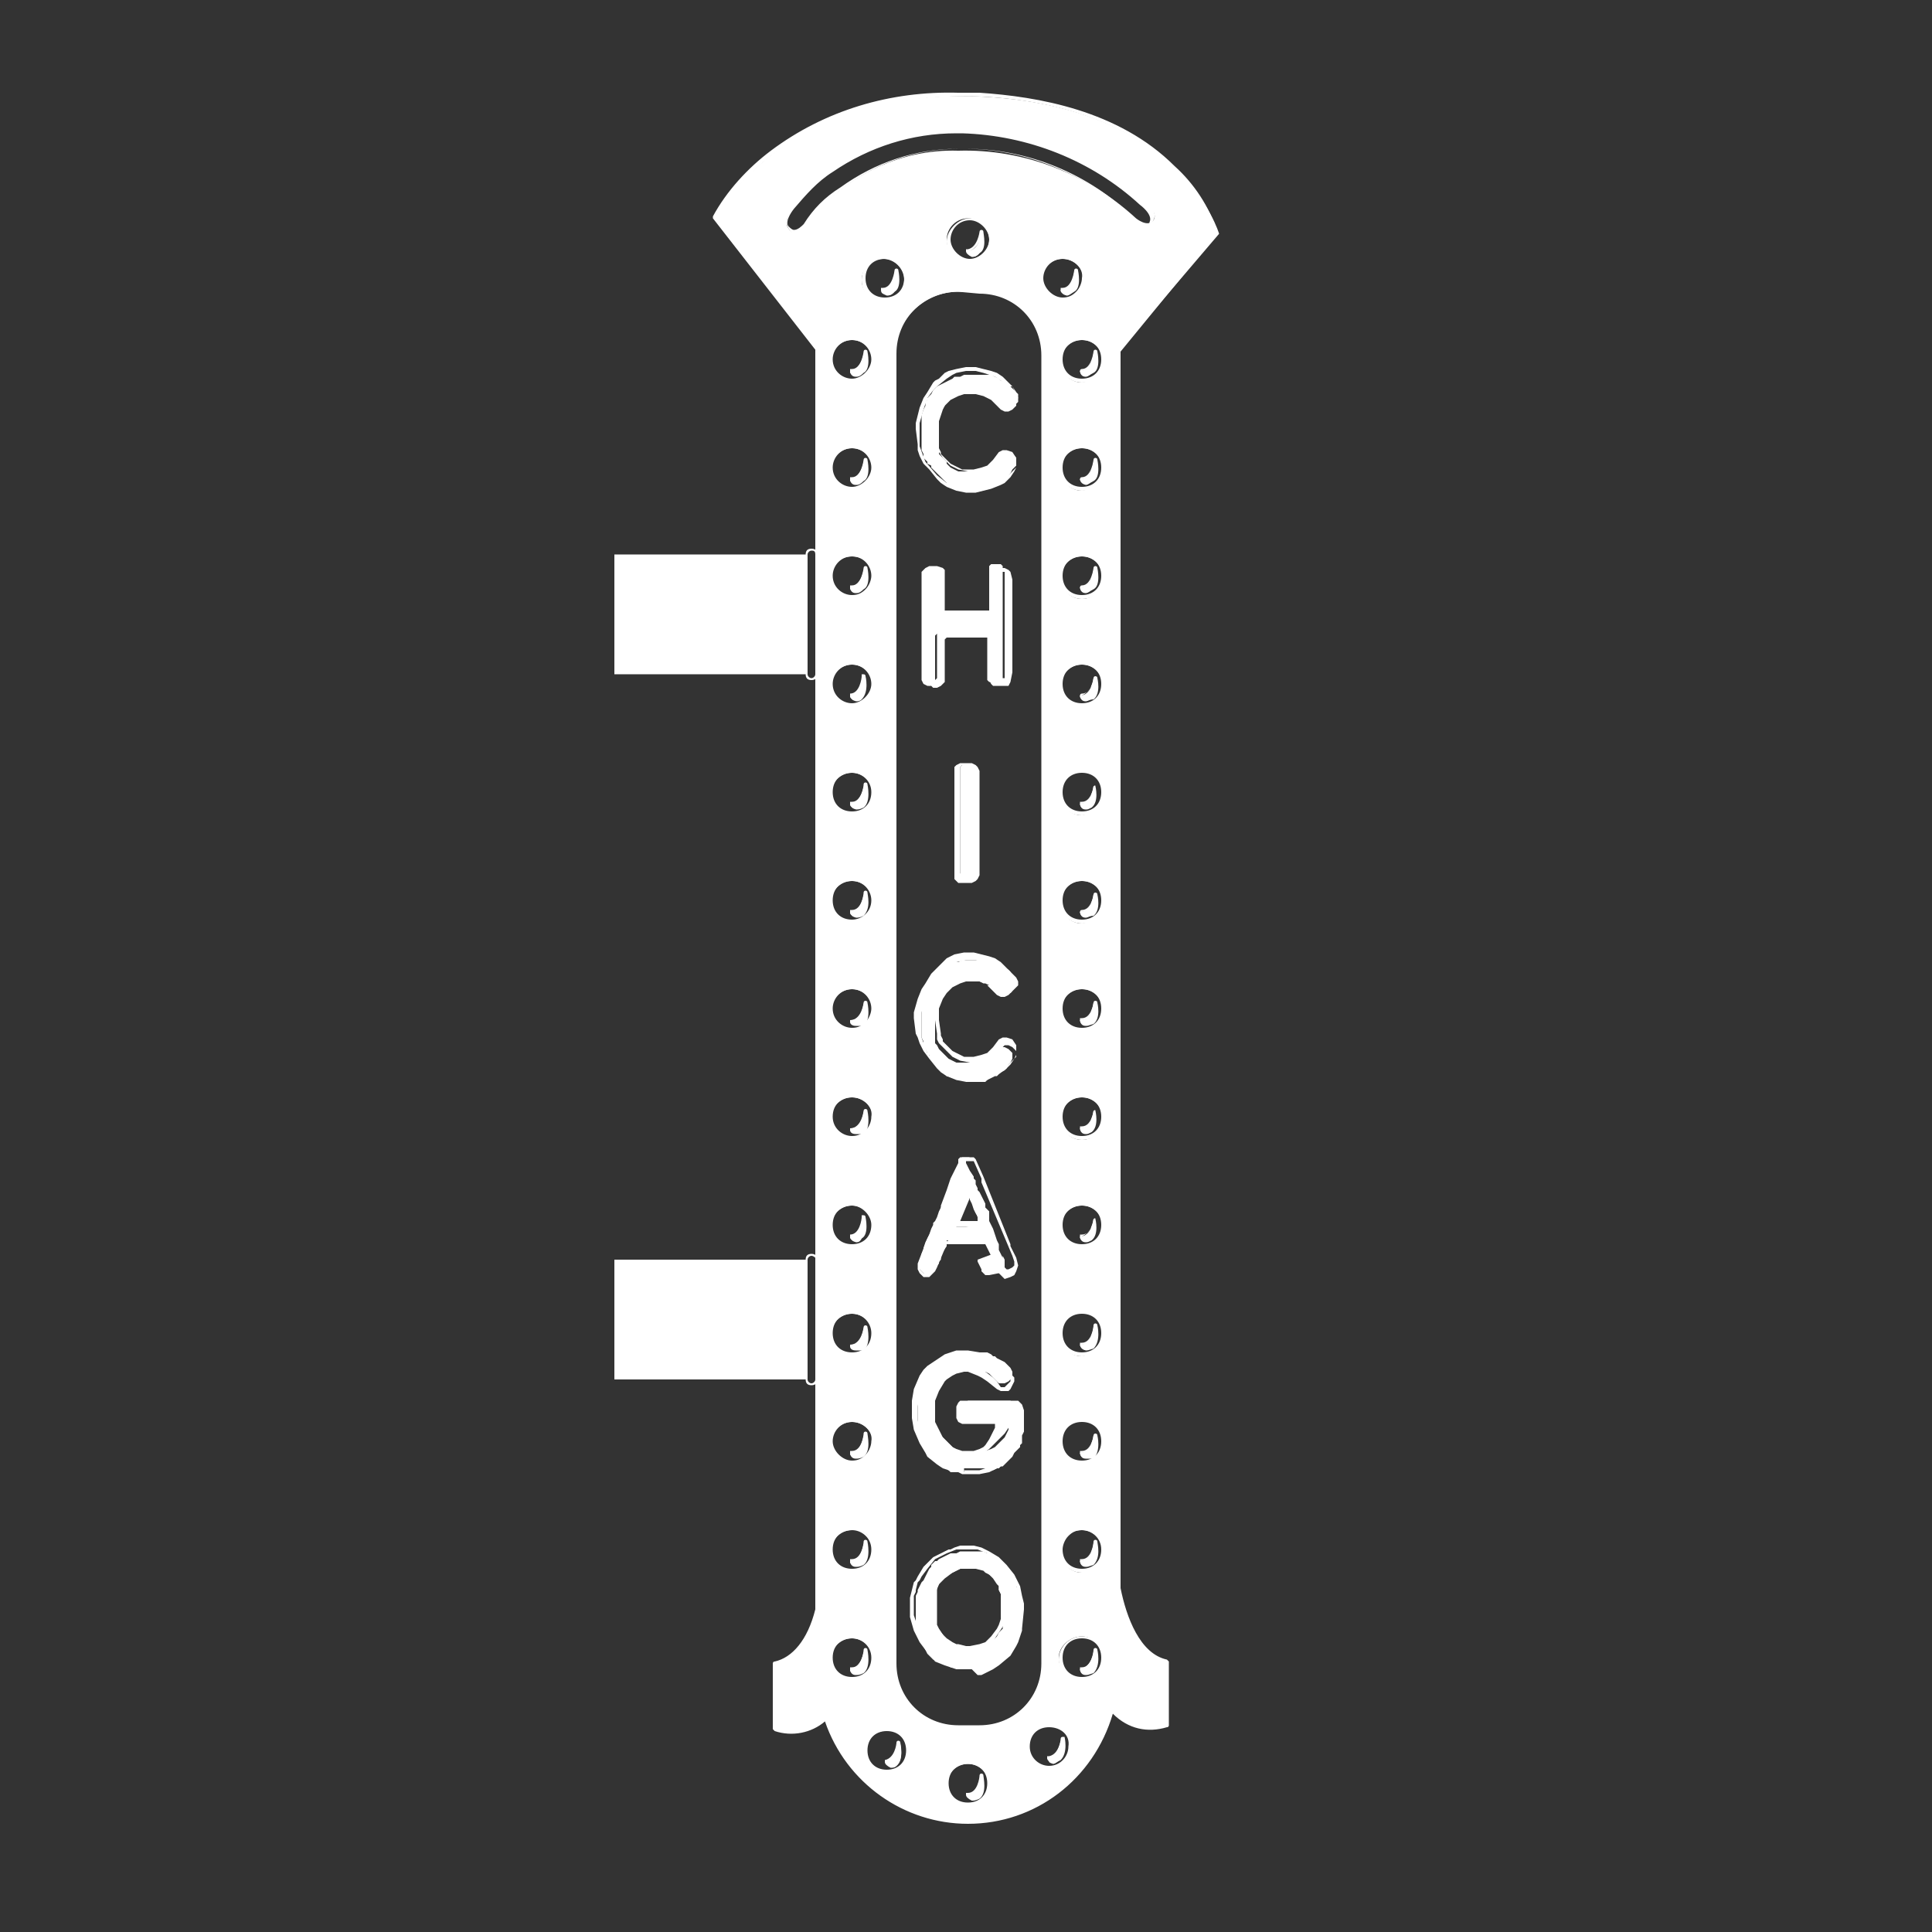 <?xml version="1.0" encoding="utf-8"?>
<!-- Generator: Adobe Illustrator 25.2.1, SVG Export Plug-In . SVG Version: 6.00 Build 0)  -->
<svg version="1.1" id="Layer_1" xmlns="http://www.w3.org/2000/svg" xmlns:xlink="http://www.w3.org/1999/xlink" x="0px" y="0px"
	 viewBox="0 0 100 100" style="enable-background:new 0 0 100 100;" xml:space="preserve">
<rect x="0" y="0" width="100" height="100" fill="#333333" stroke="none"/>
<style type="text/css">
	.st0{fill:#FFFFFF;}
</style>
<path class="st0" d="M50.4,25.4H50h-0.2l-0.4-0.1l-0.1,0l-0.2-0.1h-0.1L49,25l0,0h0l-0.1-0.1l-0.1-0.1l-0.1-0.1l-0.1-0.1l0,0
	l-0.1-0.1l-0.1-0.1l-0.1-0.1l-0.1-0.1l0-0.1L48,24v-0.1l-0.1-0.1l-0.1-0.1v-0.1l0-0.1l-0.1-0.2v-0.1V23v-0.1v-0.1v-0.1v-0.1v-0.6
	v-0.2v-0.1v-0.2l0.1-0.3l0.1-0.2v-0.1l0-0.1l0.1-0.1v-0.1l0,0l0.1-0.1l0.1-0.1l0.1-0.2l0.1-0.1l0.1-0.1l0.2-0.1l0.2-0.1l0.2-0.1
	l0.2-0.1l0.1-0.1h0.1h0.1h0.1l0.2-0.1H50h0.2h0.2h0.2h0.2h0.1h0.2l0.2,0l0.2,0.1l0.2,0.1l0,0l0.1,0.1l0.2,0.1l0.2,0.1l0.1,0.1
	l0.1,0.1l0.1,0.1l0.1,0.1l0.1,0.1v0.1v0.1l-0.1,0.1l-0.1,0.1l-0.1,0.1l-0.1,0.1h-0.1L52,21h-0.1l-0.1-0.1l-0.1-0.1l-0.1-0.1
	l-0.1-0.1l-0.1-0.1l-0.1-0.1l-0.1-0.1H51h-0.2h-0.1h-0.2h-0.2h-0.2H50h-0.1l-0.2,0l-0.2,0.1l-0.2,0.1l-0.1,0.1l-0.1,0.1L49,20.8
	l-0.1,0.1L48.9,21l-0.1,0.2l-0.1,0.3l-0.1,0.3v0.1V22v0.2v0.2v0.2v0.2V23v0.1v0.1l0,0.1v0.1v0.1l0,0l0.1,0.1l0.1,0.1l0.1,0.1
	l0.1,0.1L49,24l0.1,0.1l0.1,0.1l0.2,0.1l0.2,0.1h0.1h0.1H50h0.1h0.3h0.2h0.2l0.2-0.1l0.1-0.1l0.1-0.1l0.3-0.2l0.1-0.1l0.2-0.2
	l0.1-0.1l0.1-0.1h0.2l0.2,0.1l0.2,0.2l0,0.1V24v0.1l-0.1,0.1l-0.1,0.1l-0.1,0.2L52,24.9l-0.1,0.1l-0.1,0l-0.4,0.2h-0.1h-0.1h-0.1H51
	h-0.2h-0.2L50.4,25.4z"/>
<path class="st0" d="M50.5,25.5h-0.2H50l-0.5-0.1L49,25.2L48.7,25l-0.2-0.2l-0.4-0.5L47.8,24l-0.2-0.4l-0.1-0.3l0-0.3l-0.1-0.8v-0.3
	l0.2-0.8l0.2-0.5l0.2-0.3l0.3-0.5l0.1-0.1l0.2-0.1l0.3-0.3l0.2-0.1l0.4-0.1L50,19h0.5l0.4,0.1l0.4,0.1l0.3,0.1l0.3,0.2l0.4,0.4
	l0.1,0.1l0.1,0.2l0.1,0.2l0.1,0.2v0.2l-0.1,0.1L52.6,21l-0.2,0.2l-0.2,0.1h-0.2l-0.2-0.1l-0.1-0.1l-0.4-0.4l-0.2-0.1l-0.2-0.1
	l-0.4-0.1h-0.1h-0.2l-0.3,0l-0.3,0.1l-0.4,0.2l-0.3,0.3l-0.2,0.3l-0.2,0.5v0.4v0.2l0.1,0.7v0.1l0,0l0.1,0.2l0,0.1l0.2,0.2l0.3,0.3
	l0.4,0.2l0.2,0.1h0.2h0.4l0.4-0.1l0.3-0.1l0.2-0.2l0.1-0.1l0.3-0.4l0.2-0.1h0.2l0.3,0.1l0.2,0.3v0.2V24v0.2l-0.1,0.2l-0.2,0.3L52,25
	l-0.2,0.1l-0.5,0.2l-0.4,0.1L50.5,25.5z M50.4,25.2h0.2h0.2h0.2l0.4-0.1l0.6-0.3l0.3-0.3l0.2-0.2l0.1-0.1V24v-0.1l-0.2-0.2l-0.2-0.1
	h-0.1H52L51.7,24l-0.3,0.3l-0.1,0.1L51,24.4l-0.2,0h-0.2h-0.3h-0.2l-0.5-0.1l-0.4-0.2l-0.3-0.3l-0.1-0.1l-0.2-0.3l-0.1-0.2v-0.1V23
	l-0.1-0.7v-0.1l0-0.5l0.1-0.3l0.1-0.3l0.2-0.3l0.3-0.3l0.3-0.2l0.2-0.1L50,20l0.3,0h0.2h0.2h0.2l0.4,0.1l0.3,0.1l0.2,0.2l0.1,0.1
	l0.3,0.3h0.1h0.1l0.2-0.2v-0.1v-0.1v-0.1l-0.2-0.3L52.1,20l-0.3-0.3l-0.3-0.2l-0.6-0.2l-0.4-0.1H50l-0.5,0.1l-0.2,0.1L49,19.6
	L48.5,20l-0.2,0.2L48,20.6v0.1l-0.1,0.2l-0.1,0.3l-0.2,0.7v0.5v0.1V23V23v0.1l0.3,0.8l0.6,0.7l0.5,0.4l0.3,0.1l0.5,0.1h0.3
	L50.4,25.2z"/>
<path class="st0" d="M48.1,35.3l-0.2-0.1l-0.1-0.1V35v-1.4v-0.3v-3.7l0.1-0.1l0,0l0.1-0.1h0.2h0.1h0.1h0.1l0.1,0v0.1v0.1v0.1v0.1
	v1.7v0.1v0h0.1H51h0.1h0.1v-0.1v-0.1v-1.7v-0.2v-0.1v-0.1l0.1-0.1h0.1h0.3h0.1l0.1,0.1v0.2v0.1v2V32v1.8v0.2v0.8V35v0.2l-0.1,0.1
	l-0.1,0h-0.2h-0.2h-0.1l-0.1-0.1v-0.1V35v-2.1l-0.1-0.1H51h-0.6h-0.3h-0.6h-0.2h-0.7h-0.1l-0.1,0.1v0.2v1v0.2V35v0.2l0,0.1l-0.1,0.1
	l-0.2,0.1L48.1,35.3l0.1,0L48.1,35.3z"/>
<path class="st0" d="M48.2,35.5H48l-0.2-0.1l-0.1-0.2v-0.1v-0.3v-0.5v-0.5v-0.3v-1.3v-0.6v-2l0.1-0.1l0.1-0.1l0.2-0.1h0.4l0.3,0.1
	l0.1,0.1v0.1v0.1v0.3v0.9v0.8v0.1h0.7h1.6h0.1v-0.1v-1.8l0-0.3l0.1-0.1l0.1-0.1h0.2h0.3l0.2,0.1l0.1,0.1l0.1,0.4V30v0.2V31v0.7v0.2
	V32v0.4V33v0.2v0.3v0.3v0.4v0.2v0.2v0.2l-0.1,0.5l-0.1,0.2L52,35.5h-0.2h-0.3h-0.1l-0.1-0.1l-0.1-0.2v-0.2v-0.3V33h-0.1h-0.4h-0.2
	h-0.3h-0.4h-0.5h-0.3l-0.1,0.1v0.2v1.1v0.5v0.4l-0.1,0.1l-0.1,0.1l-0.2,0.1h-0.2L48.2,35.5z M48.1,35.2h0.1h0.1h0.1l0.1-0.1l0,0
	v-0.3v-0.7v-0.3v-0.8v-0.3l0.2-0.2h0.1H49h0.8h0.6h0.3h0.2h0.6l0.1,0.2v2.2v0.1l0.1,0.1h0.2H52H52l0-0.1v-0.3v-0.6v-0.4v-0.6V33
	v-0.5v-0.9V31v-0.8v-0.2L52,29.7v-0.1H52h-0.3h-0.1l-0.1,0v0v0.2v1.6v0.2L51.4,32h-0.1h-0.2h-0.8h-1.6l-0.1-0.1v-0.1v-0.1v-0.1v-0.8
	v-0.2v-0.9l-0.1-0.1h-0.2h-0.2L48,29.7l0,0v0.2v0.6v1.9v1v0.3v0.5v0.5V35L48.1,35.2L48.1,35.2z"/>
<path class="st0" d="M49.9,45.5h-0.1l-0.1-0.1v-0.1v-0.7v-0.1v-0.2V44v-0.2v-0.1v-0.3v-0.2V43v-0.2v-0.2v-0.2v-0.2V42v-0.1v-0.3
	v-1.7v-0.1v-0.1l0,0l0.1-0.1h0.2h0.3h0.1l0.1,0.1l0.1,0.1v0.6v0.1V41v0.1v1.8v0.2V45v0.2v0.1v0h-0.1l-0.1,0.1L49.9,45.5L49.9,45.5z"
	/>
<path class="st0" d="M50,45.7h-0.2l-0.2,0l-0.2-0.2v-0.2v-1.5v-0.1v-0.3v-0.2V43v-0.2v-0.2v-0.1v-0.3v-0.4v-0.3v-1.6v-0.2l0.1-0.1v0
	l0.2-0.1h0.2h0.4l0.2,0.1l0.1,0.1l0.1,0.2v0.5v2.6v0.2v1.7v0.2v0.2l-0.1,0.2l-0.1,0.1l-0.2,0.1H50z M49.9,45.4h0.3l0.1-0.1v-0.1V45
	v-0.6v-0.1v-4.1v-0.5l-0.1-0.1h-0.1H50h-0.2l-0.1,0.1v0.1v0.1v1.6v0.3v0.5v0.1v0.1v0.3V43v0.6v0.1v0.6v0.1v0.7v0.1l0.1,0.1
	L49.9,45.4z"/>
<path class="st0" d="M50.4,55.9H50h-0.2l-0.4-0.1h-0.1l-0.2-0.1h-0.1H49H49l0,0l-0.1-0.1l-0.1-0.1l-0.1-0.1l-0.1-0.1l0,0L48.4,55
	l-0.1-0.1l-0.1-0.1l-0.1-0.1l0-0.1l-0.1,0v-0.1l-0.1-0.2l-0.1-0.2V54l0-0.1l-0.1-0.2v-0.1v-0.1v-0.1v-0.1v-0.1V53v-0.6v-0.2v-0.1V52
	l0.1-0.3l0.1-0.2v-0.1l0-0.1l0.1-0.1v-0.1l0,0l0-0.1l0.1-0.2l0.1-0.2l0.1-0.1l0.1-0.1l0.2-0.1l0.2-0.2l0.2-0.1l0.2-0.1l0.1-0.1h0.1
	h0.1h0.1l0.2-0.1H50h0.2h0.2h0.2h0.2h0.1h0.2l0.2,0l0.2,0.1l0.2,0.1l0,0l0.1,0.1l0.2,0.1l0.2,0.1l0.1,0.1l0.1,0.1l0.1,0.1l0.1,0.1
	l0.1,0.2v0.1v0.1l-0.1,0.1l-0.1,0.1l-0.1,0.1l-0.1,0.1H52h-0.1l-0.1-0.1l-0.1-0.1l-0.1-0.1l-0.1-0.1l-0.1-0.1L51.3,51L51.2,51
	L51,50.9h-0.1l-0.2-0.1h-0.1h-0.2h-0.2H50h-0.1h-0.1h-0.2l-0.2,0.1L49.2,51l-0.1,0.1L49,51.2l-0.1,0.1l-0.1,0.1l-0.1,0.1l-0.1,0.2
	l-0.1,0.3l-0.1,0.3v0.1v0.1v0.2v0.2V53v0.2v0.2v0.1v0.2l0,0.1v0.1V54l0,0l0.1,0.1l0.1,0.2l0.1,0.1l0.1,0.1l0.1,0.1l0.1,0.1l0.1,0.1
	l0.2,0.1l0.2,0.1h0.1h0.1h0.2H50h0.3h0.2h0.2l0.2-0.1l0.1,0l0.1-0.1l0.2-0.1l0.1-0.1l0.2-0.2l0.1-0.1l0.1-0.1h0.2l0.2,0.1l0.2,0.2
	l0,0.1v0.1v0.1l-0.1,0.2l-0.1,0.1l-0.1,0.2l-0.4,0.3l-0.1,0.1h-0.1l-0.4,0.2H51h-0.1h-0.1h-0.1h-0.2h-0.2L50.4,55.9z"/>
<path class="st0" d="M50.5,56h-0.2H50l-0.5-0.1L49,55.7l-0.3-0.2l-0.2-0.2l-0.4-0.5l-0.3-0.4l-0.2-0.4l-0.1-0.3l-0.1-0.2l-0.1-0.8
	v-0.3l0.2-0.7l0.2-0.5l0.2-0.3l0.3-0.5l0.1-0.1l0.2-0.2l0.3-0.3l0.2-0.2l0.4-0.2l0.5-0.1h0.5l0.4,0.1l0.4,0.1l0.3,0.1l0.3,0.2
	l0.4,0.4l0.1,0.1l0.1,0.2l0.1,0.2l0.1,0.2v0.2l-0.1,0.1l-0.1,0.1l-0.2,0.2l-0.2,0.1h-0.2l-0.2-0.1l-0.1-0.1l-0.4-0.4L51.3,51
	l-0.2-0.1l-0.4-0.1h-0.1h-0.2L50,50.8l-0.3,0.1l-0.4,0.2L49,51.4l-0.2,0.3l-0.2,0.5v0.4v0.2l0.1,0.7v0.1l0,0l0.1,0.2l0,0.1l0.2,0.2
	l0.3,0.3l0.4,0.2l0.2,0.1h0.3h0.2l0.4-0.1l0.3-0.1l0.2-0.2l0.1-0.1l0.3-0.4l0.2-0.1h0.2l0.3,0.1l0.2,0.3v0.2v0.1v0.2l-0.1,0.2
	l-0.2,0.3L52,55.4l-0.2,0.1l-0.5,0.2L51,56H50.5z M50.4,55.7h0.2h0.2h0.2l0.4-0.1l0.6-0.3l0.3-0.3l0.2-0.2l0.1-0.1v-0.2v-0.1
	l-0.2-0.2l-0.2-0.1h-0.1H52l-0.3,0.3l-0.3,0.3l-0.1,0.1L51,55h-0.2h-0.2h-0.4l-0.5-0.1l-0.4-0.2l-0.3-0.3l-0.1-0.1L48.6,54l-0.1-0.2
	v-0.1v-0.2l-0.1-0.7v-0.2l0-0.5l0.1-0.3l0.1-0.3l0.2-0.3l0.3-0.3l0.3-0.2l0.2-0.1l0.3-0.1l0.4-0.1h0.2h0.2h0.2l0.4,0.1l0.3,0.2
	l0.2,0.2l0.1,0.1l0.3,0.3h0.1h0.1l0.2-0.2V51v0v-0.1l-0.2-0.3l-0.2-0.2l-0.3-0.3L51.5,50l-0.6-0.2l-0.4-0.1h-0.5l-0.5,0.1L49.3,50
	l-0.2,0.1l-0.5,0.4l-0.2,0.2l-0.3,0.4v0.1L48,51.4l-0.1,0.3l-0.2,0.7V53v0.1v0.4v0.1v0.1l0.3,0.8l0.6,0.7l0.5,0.3l0.3,0.1l0.5,0.1
	L50.4,55.7L50.4,55.7z"/>
<path class="st0" d="M48,66L48,66l-0.2-0.1l-0.1-0.1l-0.1-0.1v-0.1v-0.2l0.1-0.2l0-0.1V65v-0.1l0.1-0.2v-0.1l0.1-0.3l0.1-0.2
	l0.1-0.2l0.1-0.3l0.1-0.2v-0.1l0.1-0.1l0.1-0.2l0.1-0.3l0.1-0.2l0.1-0.2l0.1-0.2l0.1-0.3l0.1-0.2l0.1-0.3l0.1-0.2V61l0.1-0.1
	l0.1-0.1v-0.1v-0.1v-0.1l0.1-0.1v-0.1v-0.1v-0.1V60l0.1-0.1h0.2h0.2h0.1L50,60l0,0.1v0.1l0.1,0.2l0.1,0.2l0.2,0.3v0.1l0.1,0.1v0.2
	l0.1,0.2v0.1l0.1,0.1l0.1,0.2l0.1,0.2l0.1,0.2v0.1v0.1l0.1,0.1l0.1,0.1v0.1V63v0.1v0.1l0.1,0.2l0.1,0.2l0.1,0.3l0.1,0.3l0.1,0.2
	l0,0.1v0.1v0.1l0.1,0.2l0.1,0.2V65l0.1,0.2l0,0.2v0.1v0.2l-0.1,0.1l-0.2,0.1L51.2,66H51l-0.1-0.1l-0.1-0.1v-0.1l-0.1-0.2l-0.1-0.2
	v-0.1l0.8-0.3l-0.1-0.2v-0.1v-0.1l-0.1-0.1l0-0.1l-0.1-0.1H51h-1.4h-0.2h-0.1h-0.1H49L49,64.4v0.1l-0.2,0.3l-0.1,0.2V65v0.1v0.1
	l-0.1,0.1v0.1l-0.1,0.1l-0.1,0.2l-0.1,0.1h-0.1L48,66z M50.7,63.4L50.7,63.4L50.7,63.4v-0.2v-0.1l-0.2-0.3l-0.1-0.2l-0.1-0.3
	l-0.1-0.2l0-0.2l-0.1-0.2l-0.1-0.1L50,61.8L50,62l-0.1,0.3l-0.1,0.2l-0.1,0.2l-0.1,0.2l-0.1,0.2v0.1v0.1v0.1v0.1h0.3H50L50.7,63.4
	L50.7,63.4z"/>
<path class="st0" d="M48.1,66.1h-0.3L47.7,66l-0.1-0.1l-0.1-0.2v-0.1v-0.2l0.5-1.3l0.1-0.2l0.4-0.8l0.1-0.3l0.1-0.2v-0.2l0.3-0.8
	l0.2-0.6l0.5-1l0.1-0.1h0.2h0.2h0.2l0.1,0.1l0.4,0.9l0.4,1l1,2.5v0.1l0.3,0.6l0.1,0.4l-0.1,0.3L52.5,66l-0.2,0.1L52,66.2L51.8,66
	l-0.2-0.2v-0.2l-0.6-1.2h-1.8h-0.2h0l0,0l-0.5,1.2l-0.1,0.2l-0.1,0.1L48.1,66.1z M48,65.8L48,65.8h0.2h0l0.2-0.3v-0.1l0.5-1.1
	l0.2-0.1h0.2h0.1h0.2H51h0.2l0.2,0.1l0.6,1.2v0.1l0.1,0.1h0.1l0.2-0.1l0.1-0.1v-0.1v-0.1l-0.1-0.3l-1.6-3.8v-0.2l0-0.1V61l-0.4-0.9
	l0,0h-0.1H50h-0.1h0l-0.2,0.4l-0.1,0.2l-0.2,0.6l-0.5,1.2l-0.1,0.2l-0.3,0.9L48.2,64l-0.1,0.4l-0.5,1.1v0.1v0.1l0.1,0.1l0.1,0.1h0.1
	L48,65.8z M50.5,63.5h-0.8h-0.3l-0.1-0.1v-0.2V63l0.1-0.3l0.1-0.2l0.2-0.6l0-0.2l0.2-0.3l0.3,0.3l0.4,1l0.2,0.3l0,0.1v0.2l-0.1,0.2
	h-0.1H50.5z M49.8,63.2H50h0.5h0.1v-0.1V63l-0.2-0.5l-0.2-0.7V62l-0.5,1.2L49.8,63.2L49.8,63.2z"/>
<path class="st0" d="M49.9,76.2h-0.1h-0.2h-0.2h-0.1h-0.1L49,76l-0.2-0.1l-0.3-0.2l-0.2-0.1l-0.1-0.1l-0.1-0.1l-0.1-0.1L48,75.1
	L47.9,75l-0.1-0.2l-0.1-0.2l-0.1-0.2l-0.1-0.2v-0.1V74v-0.2v-0.1v-0.1v-0.1v-0.2v-0.1v-0.6v-0.1v-0.1v-0.1v-0.1V72v-0.1v-0.1v-0.1
	l0.1-0.1l0.1-0.1l0-0.1l0.1-0.2l0.1-0.2L48,71l0.2-0.2l0.2-0.2l0.1-0.1l0.1-0.1l0.2-0.1h0.1l0.1-0.1H49h0.1h0.1l0.2-0.1l0.2-0.1h0.2
	h0.1h0.3h0.2h0.2l0,0h0.1h0.2L51,70h0.1l0.2,0.1l0.1,0.1h0.1l0.1,0.1l0.2,0.1l0.2,0.1l0.1,0.1l0.1,0.1h0l0.1,0.1l0.1,0.2V71v0.1
	l0,0.2l-0.1,0.1l-0.1,0.1L52,71.6h-0.2h-0.1l-0.1-0.1l-0.2-0.2l-0.2-0.2l-0.2-0.1L50.9,71l-0.1,0h-0.1l-0.4-0.1h-0.1l0,0h-0.2h-0.3
	h-0.2L49.4,71l-0.2,0.1l-0.2,0.1L49,71.3l-0.1,0.1l-0.1,0.1l-0.2,0.3v0.1v0.1L48.5,72l-0.1,0.2v0.1v0.2v0.2v0.3v0.2v0.2v0.2v0.1
	l0,0.1v0.1l0.1,0.1v0.1l0.1,0.1l0.1,0.1l0.1,0.1l0.1,0.1l0.1,0.1l0.2,0.2l0.2,0.2l0.2,0.1l0.2,0.1H50h0.2h0.3h0.2l0.2-0.1H51
	l0.3-0.1l0.2-0.1l0.1-0.1l0.2-0.2l0.1-0.1l0.1-0.1l0.1-0.2l0.1-0.2v-0.1v-0.2l-0.1-0.1h-1.4h-0.1h-0.3H50l-0.1-0.1v-0.1V73v-0.2
	v-0.1l0.1-0.1l0.1-0.1h0.1h0.3h0.3H52h0.3h0.3h0.1l0.1,0.1l0.1,0.1l0.1,0.3v0.4v0.3v0.2V74v0.1l-0.1,0.2v0.2v0.1v0.1l-0.1,0.1v0.1
	L52.7,75l-0.1,0.1l-0.1,0.1l-0.1,0.2l-0.2,0.2l-0.1,0.1l-0.1,0.1H52l0,0l-0.1,0.1h-0.1l-0.2,0.1l-0.2,0.1L51,76h-0.1h-0.1h-0.1h-0.1
	h-0.1h-0.1h-0.5V76.2z"/>
<path class="st0" d="M50.1,76.3h-0.3l-0.2-0.1h-0.2L48.8,76l-0.3-0.2L48,75.4l-0.1-0.2l-0.3-0.5L47.3,74l-0.1-0.6v-0.2v-0.1v-0.2
	v-0.2v-0.2l0.1-0.6l0.3-0.7l0.2-0.3l0.2-0.2l0.3-0.2l0.6-0.4l0.6-0.2h0.3h0.3l0.6,0.1l0.4,0.1l0.2,0.1l0.5,0.3l0.4,0.4l0.2,0.3
	l0.1,0.1v0.2l-0.1,0.2l-0.1,0.2l-0.1,0.1L52,72h-0.2l-0.2-0.1l-0.5-0.4l-0.3-0.2l-0.2-0.1L50.1,71l0,0h-0.2l-0.4,0.1l-0.2,0.1
	L49,71.4l-0.1,0.1L48.6,72l-0.2,0.5v0.2v0.2v0.3v0.1v0.3l0.1,0.2l0.1,0.2l0.1,0.2l0.1,0.2l0.3,0.3l0.2,0.2l0.2,0.1l0.3,0.1h0.2h0.4
	l0.3-0.1l0.2-0.1l0.1-0.1l0.2-0.3l0.2-0.4l0.1-0.2v-0.2h-1.5h-0.2l-0.2-0.1l-0.1-0.2v-0.1v-0.2v-0.2v-0.1l0.1-0.2l0.1-0.1h0.1h0.3
	h0.3h0.5h1h0.3h0.1l0.1,0.1l0.1,0.2l0.1,0.3v0.4L52.9,74l-0.2,0.6l-0.3,0.6l-0.3,0.4l-0.3,0.3l-0.1,0.1L51.6,76l-0.4,0.2l-0.5,0.1
	L50.1,76.3z M49.9,76.1h0.2h0.1h0.3h0.1h0.1l0.6-0.2l0.2-0.1l0.4-0.3l0.2-0.2l0.3-0.4l0.3-0.5l0.2-0.7v-0.3v-0.3l-0.1-0.2l-0.1-0.1
	l-0.1-0.1h-0.5h-1.2h-0.3h-0.3l0,0v0.1V73v0.3l0,0h0.1h0.1h0.1h0.1h0.4h0.9l0.2,0.1v0.1l0,0.4l-0.2,0.3l-0.2,0.2l-0.3,0.3L51.2,75
	l-0.3,0.2l-0.4,0.1h-0.2h-0.3h-0.2l-0.4-0.1l-0.2-0.1L49,75l-0.4-0.3l-0.1-0.1l-0.1-0.2l-0.1-0.1l-0.2-0.4v-0.2l-0.1-0.5v-0.3v-0.3
	l0.2-0.5l0.1-0.2l0.1-0.2l0.4-0.4l0.1-0.1l0.2-0.2l0.3-0.2h0.2l0.5-0.1h0.2l0.4,0.1L51,71l0.4,0.3l0.2,0.2l0.2,0.3h0.1H52l0.1-0.1
	l0.1-0.1l0.1-0.1v-0.1v-0.1v-0.1L52,70.8l-0.1-0.1l-0.3-0.2l-0.5-0.3l-0.3-0.1l-0.3-0.1h-0.3l-0.5,0.1L49,70.4l-0.5,0.4l-0.2,0.2
	l-0.2,0.2L48,71.2l-0.1,0.2l-0.3,0.8l-0.1,0.6v0.1v0.2v0.2v0.2l0.1,0.5l0.1,0.3v0.1l0.2,0.4l0.1,0.2l0.3,0.4l0.5,0.4l0.4,0.2
	l0.7,0.2L49.9,76.1z"/>
<path class="st0" d="M50.1,86.3h-0.2h-0.2h-0.2h-0.1h-0.1h-0.1l-0.1-0.1l-0.2-0.1l-0.2-0.1h-0.1L48.6,86L48.5,86l-0.1-0.1h-0.1
	l-0.1-0.1l-0.1-0.1L48,85.6L47.7,85l-0.1-0.2l-0.1-0.2l-0.1-0.2v-0.2v-0.1v-0.2v-0.2v-0.1v-0.2V83v-0.2v-0.2l0.1-0.2v-0.1l0.1-0.2
	l0.1-0.2l0.1-0.1l0.1-0.2l0.1-0.2l0.1-0.2l0.1-0.1l0-0.1l0.1-0.1l0.1-0.1h0.1l0.1-0.1l0.2-0.1l0.2-0.1l0.2-0.1h0.2h0.1l0.2-0.1h0.2
	h0.1h0.5h0.2h0.1h0.1l0.2,0.1H51h0.1h0.1h0.1l0.1,0.1l0.1,0.1l0.2,0.1l0.2,0.2l0.2,0.2l0.2,0.2l0.2,0.3l0.1,0.2l0,0.1v0.1v0.1
	l0.1,0.2l0.1,0.2v0.2v0.1v0.1v0.1v0.2v0.5v0.2v0.3V84v0.1v0.1l-0.1,0.2l-0.1,0.2l-0.1,0.2l0,0.1V85l-0.1,0.1l-0.1,0.1v0.1v0.1h0
	l-0.1,0.1l-0.1,0.1l-0.1,0.1H52l-0.1,0.1l-0.1,0.1l-0.1,0.1h-0.1l-0.1,0.1l-0.2,0.1L51.3,86l-0.1,0.1h-0.1l-0.2,0.1l-0.2,0.1h-0.2
	h-0.3L50.1,86.3z M50.4,85.3h0.2l0,0l0,0h0.1h0.1h0.1l0.1-0.1l0.2-0.1l0.2-0.2l0.1-0.1l0,0l0.1-0.1l0.1-0.2l0.2-0.2l0-0.2v-0.2v-0.2
	v-0.2V83l-0.1-0.3v-0.2l-0.1-0.2v-0.1v-0.1l0-0.1l-0.1-0.1l0-0.1l-0.1-0.1l-0.3-0.2l-0.2-0.2l-0.2-0.1h-0.2h-0.1h-0.1h-0.1h-0.4
	h-0.1h-0.1l-0.2,0.1l-0.2,0.1l-0.4,0.3l-0.1,0.1l-0.1,0.1l0,0L48.6,82l-0.1,0.2v0.1v0.1v0.1v0.1v0.1v0.1V83v0.2v0.5v0.1V84v0.1
	l0.1,0.2l0.2,0.3l0.1,0.2l0.1,0.1l0.1,0.1L49,85h0.1l0,0l0.1,0.1l0.2,0.1h0.1h0.2h0.2h0.2L50.4,85.3z"/>
<path class="st0" d="M50.3,86.4h-0.6h-0.2l-0.3-0.1l-0.3-0.1L48.4,86L48,85.5l-0.1-0.1l-0.3-0.4l-0.3-0.6l-0.2-0.7v-0.4V83v-0.3
	l0.2-0.8l0.1-0.1l0.1-0.2l0.3-0.5l0.5-0.5l0.4-0.2l0.2-0.1l0.2-0.1h0.1l0.2-0.1l0.3-0.1h0.7l0.4,0.1l0.4,0.2l0.5,0.3l0.2,0.2
	l0.2,0.2l0.4,0.5l0.3,0.6l0.1,0.5l0.1,0.4v0.3l-0.1,1v0.1l-0.2,0.6l-0.1,0.2l-0.3,0.5l-0.6,0.5l-0.3,0.2l-0.4,0.2l-0.2,0.1h-0.2
	L50.3,86.4z M50.1,86.2h0.4h0.1l0.5-0.2l0.7-0.5l0.1-0.1l0.2-0.2l0.1-0.1l0.2-0.3l0.1-0.2l0.2-0.6l0.1-0.8v-0.4l-0.2-0.7l-0.3-0.6
	L52,81.1l-0.3-0.3l-0.6-0.4l-0.5-0.2h-0.1h-0.7h-0.3L49,80.4l-0.6,0.3L48,81.2l-0.3,0.4l-0.1,0.2l-0.1,0.1l-0.1,0.4v0.1l-0.1,0.2
	v0.3v0.4v0.3l0.2,0.6l0.3,0.6l0.3,0.4l0.4,0.3l0.4,0.2l0.5,0.2h0.1h0.2L50.1,86.2L50.1,86.2z M50.2,85.5H50l-0.5-0.1h-0.2L49,85.1
	L48.8,85l-0.2-0.2l-0.2-0.2l-0.2-0.3L48.2,84l-0.1-0.4v-0.5v-0.2l0.1-0.5l0.1-0.3l0.2-0.4h0l0.2-0.2l0.4-0.3l0.3-0.1l0.2,0h0.3h0.5
	l0.5,0.1l0.2,0.1l0.3,0.2l0.4,0.3l0.2,0.2l0.1,0.2v0.2l0.1,0.2l0.1,0.2l0.1,0.3v0.2L52,84l-0.1,0.2l-0.4,0.6L51.4,85L51,85.3
	l-0.2,0.1l-0.5,0.2L50.2,85.5z M48.4,84l0.1,0.2l0.2,0.3l0.2,0.2l0.1,0.1l0.3,0.2l0.2,0.1h0.1l0.4,0.1h0.2l0.5-0.1L51,85l0.3-0.3
	l0.3-0.4l0.1-0.2l0.1-0.3v-0.5V83l0-0.3v-0.2l-0.1-0.2v-0.2L51.6,82l-0.2-0.3l-0.2-0.2L51,81.4l-0.1-0.1l-0.4-0.1h-0.5h-0.1h-0.2
	l-0.2,0.1l-0.2,0.1l-0.4,0.2l-0.2,0.2L48.6,82l-0.2,0.5l-0.1,0.4v0.2l0.1,0.6L48.4,84z"/>
<path class="st0" d="M55.9,19.2c0.6,0,0.7-0.9,0.7-0.9s0.2,0.8-0.2,1.1c-0.1,0.1-0.3,0.1-0.4,0C55.9,19.3,55.9,19.2,55.9,19.2z"/>
<path class="st0" d="M56.2,19.5L56.2,19.5c-0.3,0-0.3-0.3-0.3-0.3c0,0,0-0.1,0.1-0.1c0,0,0,0,0,0c0.5,0,0.6-0.9,0.6-0.9
	c0,0,0-0.1,0.1-0.1c0,0,0.1,0,0.1,0.1c0,0,0.2,0.9-0.2,1.1C56.4,19.4,56.3,19.5,56.2,19.5z M56,19.2c0,0,0.1,0.1,0.1,0.1
	c0.1,0,0.2,0,0.2-0.1c0.1-0.1,0.2-0.3,0.2-0.5C56.4,19,56.2,19.2,56,19.2z"/>
<path class="st0" d="M55.9,24.8c0.6,0,0.7-0.9,0.7-0.9s0.2,0.8-0.2,1.1c-0.1,0.1-0.3,0.1-0.4,0C55.9,24.9,55.9,24.8,55.9,24.8z"/>
<path class="st0" d="M56.2,25.1L56.2,25.1c-0.3-0.1-0.3-0.3-0.3-0.3c0,0,0-0.1,0.1-0.1c0,0,0,0,0,0c0.5,0,0.6-0.9,0.6-0.9
	c0,0,0-0.1,0.1-0.1c0,0,0.1,0,0.1,0.1c0,0,0.2,0.9-0.2,1.1C56.4,25,56.3,25.1,56.2,25.1z M56,24.8c0,0,0.1,0.1,0.1,0.1
	c0.1,0,0.2,0,0.2-0.1c0.1-0.1,0.2-0.3,0.2-0.5C56.4,24.6,56.2,24.8,56,24.8z"/>
<path class="st0" d="M55.9,30.4c0.6,0,0.7-0.9,0.7-0.9s0.2,0.8-0.2,1.1c-0.1,0.1-0.3,0.1-0.4,0C55.9,30.5,55.9,30.4,55.9,30.4z"/>
<path class="st0" d="M56.2,30.7L56.2,30.7c-0.3,0-0.3-0.3-0.3-0.3c0,0,0-0.1,0.1-0.1c0,0,0,0,0,0c0.5,0,0.6-0.9,0.6-0.9
	c0,0,0-0.1,0.1-0.1c0,0,0.1,0,0.1,0.1c0,0,0.2,0.9-0.2,1.1C56.4,30.6,56.3,30.7,56.2,30.7z M56,30.4c0,0,0.1,0.1,0.1,0.1
	c0.1,0,0.2,0,0.2-0.1c0.1-0.1,0.2-0.3,0.2-0.5C56.4,30.2,56.2,30.4,56,30.4z"/>
<path class="st0" d="M55.9,36c0.6,0,0.7-0.9,0.7-0.9s0.2,0.8-0.2,1.1c-0.1,0.1-0.3,0.1-0.4,0C55.9,36.1,55.9,36.1,55.9,36z"/>
<path class="st0" d="M56.2,36.3L56.2,36.3c-0.3,0-0.3-0.3-0.3-0.3c0,0,0-0.1,0.1-0.1c0,0,0,0,0,0c0.5,0,0.6-0.8,0.6-0.8
	c0,0,0-0.1,0.1-0.1c0,0,0.1,0,0.1,0.1c0,0,0.2,0.8-0.2,1.1C56.4,36.2,56.3,36.3,56.2,36.3z M56,36c0,0,0.1,0.1,0.1,0.1
	c0.1,0,0.2,0,0.2-0.1c0.1-0.1,0.2-0.3,0.2-0.5C56.4,35.7,56.2,35.9,56,36z"/>
<path class="st0" d="M55.9,41.6c0.6,0,0.7-0.9,0.7-0.9s0.2,0.8-0.2,1.1c-0.1,0.1-0.3,0.1-0.4,0C55.9,41.7,55.9,41.6,55.9,41.6z"/>
<path class="st0" d="M56.2,41.9L56.2,41.9c-0.3,0-0.3-0.3-0.3-0.3c0,0,0,0,0-0.1c0,0,0,0,0.1,0c0.5,0,0.6-0.8,0.6-0.8
	c0,0,0.1-0.1,0.1,0c0,0,0,0,0,0c0,0,0.2,0.8-0.2,1.1C56.3,41.9,56.3,41.9,56.2,41.9z M56,41.6c0,0,0.1,0.1,0.1,0.1
	c0.1,0,0.2,0,0.2-0.1c0.1-0.1,0.2-0.3,0.2-0.5C56.4,41.4,56.2,41.6,56,41.6z"/>
<path class="st0" d="M55.9,47.2c0.6,0,0.7-0.9,0.7-0.9s0.2,0.8-0.2,1.1c-0.1,0.1-0.3,0.1-0.4,0C55.9,47.3,55.9,47.2,55.9,47.2z"/>
<path class="st0" d="M56.2,47.5L56.2,47.5c-0.3,0-0.3-0.3-0.3-0.3c0,0,0-0.1,0.1-0.1c0,0,0,0,0,0c0.5,0,0.6-0.8,0.6-0.8
	c0,0,0-0.1,0.1-0.1c0,0,0.1,0,0.1,0.1c0,0,0.2,0.8-0.2,1.1C56.4,47.4,56.3,47.5,56.2,47.5z M56,47.2c0,0,0.1,0.1,0.1,0.1
	c0.1,0,0.2,0,0.2-0.1c0.1-0.1,0.2-0.3,0.2-0.5C56.4,47,56.2,47.2,56,47.2z"/>
<path class="st0" d="M55.9,52.8c0.6,0,0.7-0.9,0.7-0.9s0.2,0.8-0.2,1.1c-0.1,0.1-0.3,0.1-0.4,0C55.9,52.9,55.9,52.8,55.9,52.8z"/>
<path class="st0" d="M56.2,53.1L56.2,53.1c-0.3,0-0.3-0.3-0.3-0.3c0,0,0,0,0-0.1c0,0,0,0,0.1,0c0.5,0,0.6-0.8,0.6-0.8
	c0,0,0-0.1,0.1-0.1l0,0c0,0,0.1,0,0.1,0.1c0,0,0.2,0.8-0.2,1.1C56.3,53.1,56.3,53.1,56.2,53.1z M56,52.8c0,0,0.1,0.1,0.1,0.1
	c0.1,0,0.2,0,0.2-0.1c0.1-0.1,0.2-0.3,0.2-0.5C56.4,52.6,56.2,52.8,56,52.8z"/>
<path class="st0" d="M55.9,58.4c0.6,0,0.7-0.9,0.7-0.9s0.2,0.8-0.2,1.1c-0.1,0.1-0.3,0.1-0.4,0C55.9,58.5,55.9,58.4,55.9,58.4z"/>
<path class="st0" d="M56.2,58.7L56.2,58.7c-0.3,0-0.3-0.3-0.3-0.3c0,0,0,0,0-0.1c0,0,0,0,0.1,0c0.5,0,0.6-0.8,0.6-0.8
	c0,0,0.1-0.1,0.1,0c0,0,0,0,0,0c0,0,0.2,0.8-0.2,1.1C56.3,58.7,56.3,58.7,56.2,58.7z M56,58.4c0,0,0.1,0.1,0.1,0.1
	c0.1,0,0.2,0,0.2-0.1c0.1-0.1,0.2-0.3,0.2-0.5C56.4,58.2,56.2,58.4,56,58.4z"/>
<path class="st0" d="M55.9,64c0.6,0,0.7-0.9,0.7-0.9s0.2,0.8-0.2,1.1c-0.1,0.1-0.3,0.1-0.4,0C55.9,64.1,55.9,64.1,55.9,64z"/>
<path class="st0" d="M56.2,64.3L56.2,64.3c-0.3,0-0.3-0.3-0.3-0.3c0,0,0,0,0-0.1c0,0,0,0,0.1,0c0.5,0,0.6-0.8,0.6-0.8
	c0,0,0.1-0.1,0.1,0c0,0,0,0,0,0c0,0,0.2,0.8-0.2,1.1C56.3,64.3,56.3,64.3,56.2,64.3z M56,64c0,0,0.1,0.1,0.1,0.1
	c0.1,0,0.2,0,0.2-0.1c0.1-0.1,0.2-0.3,0.2-0.5C56.4,63.7,56.2,63.9,56,64z"/>
<path class="st0" d="M55.9,69.6c0.6,0,0.7-0.9,0.7-0.9s0.2,0.8-0.2,1.1c-0.1,0.1-0.3,0.1-0.4,0C55.9,69.7,55.9,69.6,55.9,69.6z"/>
<path class="st0" d="M56.2,69.9L56.2,69.9c-0.3-0.1-0.3-0.3-0.3-0.3c0,0,0,0,0-0.1c0,0,0,0,0.1,0c0.5,0,0.6-0.8,0.6-0.9
	c0,0,0-0.1,0.1-0.1c0,0,0.1,0,0.1,0.1c0,0,0.2,0.8-0.2,1.2C56.3,69.9,56.3,69.9,56.2,69.9z M56,69.6c0,0,0.1,0.1,0.1,0.1
	c0.1,0,0.2,0,0.2-0.1c0.1-0.1,0.2-0.3,0.2-0.5C56.4,69.4,56.2,69.6,56,69.6z"/>
<path class="st0" d="M55.9,75.2c0.6,0,0.7-0.9,0.7-0.9s0.2,0.8-0.2,1.1c-0.1,0.1-0.3,0.1-0.4,0C55.9,75.3,55.9,75.2,55.9,75.2z"/>
<path class="st0" d="M56.2,75.5L56.2,75.5c-0.3,0-0.3-0.3-0.3-0.3c0,0,0,0,0-0.1c0,0,0,0,0.1,0c0.5,0,0.6-0.8,0.6-0.8
	c0,0,0-0.1,0.1-0.1l0,0c0,0,0.1,0,0.1,0.1c0,0,0.2,0.8-0.2,1.2C56.3,75.5,56.3,75.5,56.2,75.5z M56,75.2c0,0,0.1,0.1,0.1,0.1
	c0.1,0,0.2,0,0.2-0.1c0.1-0.1,0.2-0.3,0.2-0.5C56.4,75,56.2,75.2,56,75.2z"/>
<path class="st0" d="M55.9,80.8c0.6,0,0.7-0.9,0.7-0.9s0.2,0.8-0.2,1.1c-0.1,0.1-0.3,0.1-0.4,0C55.9,80.9,55.9,80.8,55.9,80.8z"/>
<path class="st0" d="M56.2,81.1L56.2,81.1c-0.3,0-0.3-0.3-0.3-0.3c0,0,0,0,0-0.1c0,0,0,0,0.1,0c0.5,0,0.6-0.8,0.6-0.9
	c0,0,0-0.1,0.1-0.1c0,0,0.1,0,0.1,0.1s0.2,0.8-0.2,1.2C56.3,81.1,56.3,81.1,56.2,81.1z M56,80.8c0,0,0.1,0.1,0.1,0.1
	c0.1,0,0.2,0,0.2-0.1c0.1-0.1,0.2-0.3,0.2-0.5C56.4,80.6,56.2,80.8,56,80.8z"/>
<path class="st0" d="M55.9,86.4c0.6-0.1,0.7-0.9,0.7-0.9s0.2,0.8-0.2,1.1c-0.1,0.1-0.3,0.1-0.4,0C55.9,86.5,55.9,86.4,55.9,86.4z"/>
<path class="st0" d="M56.2,86.7L56.2,86.7c-0.3,0-0.3-0.3-0.3-0.3c0,0,0,0,0-0.1c0,0,0,0,0.1,0c0.5,0,0.6-0.8,0.6-0.9
	c0,0,0-0.1,0.1-0.1c0,0,0.1,0,0.1,0.1c0,0,0.2,0.8-0.2,1.2C56.3,86.7,56.3,86.7,56.2,86.7z M56,86.4c0,0,0.1,0.1,0.1,0.1
	c0,0,0.1,0,0.2-0.1c0.1-0.1,0.2-0.3,0.2-0.5C56.4,86.2,56.2,86.4,56,86.4z"/>
<path class="st0" d="M44,19.2c0.6-0.1,0.7-0.9,0.7-0.9s0.2,0.8-0.2,1.1c-0.1,0.1-0.3,0.1-0.4,0C44,19.3,44,19.3,44,19.2z"/>
<path class="st0" d="M44.3,19.5L44.3,19.5c-0.3,0-0.3-0.3-0.3-0.3c0,0,0,0,0-0.1c0,0,0,0,0.1,0c0.5,0,0.6-0.9,0.6-0.9
	c0,0,0-0.1,0.1-0.1c0,0,0.1,0,0.1,0.1c0,0,0.2,0.9-0.2,1.1C44.5,19.5,44.4,19.5,44.3,19.5z M44.2,19.3c0,0,0.1,0.1,0.1,0.1
	c0.1,0,0.2,0,0.2-0.1c0.1-0.1,0.2-0.3,0.2-0.5C44.6,19,44.4,19.2,44.2,19.3z"/>
<path class="st0" d="M44,24.8c0.6-0.1,0.7-0.9,0.7-0.9s0.2,0.8-0.2,1.1c-0.1,0.1-0.3,0.1-0.4,0C44,24.9,44,24.9,44,24.8z"/>
<path class="st0" d="M44.3,25.1L44.3,25.1c-0.3,0-0.3-0.3-0.3-0.3c0,0,0,0,0-0.1c0,0,0,0,0.1,0c0.5,0,0.6-0.9,0.6-0.9
	c0,0,0-0.1,0.1-0.1c0,0,0.1,0,0.1,0.1c0,0,0.2,0.9-0.2,1.1C44.5,25.1,44.4,25.1,44.3,25.1z M44.2,24.9c0,0,0.1,0.1,0.1,0.1
	c0.1,0,0.2,0,0.2-0.1c0.1-0.1,0.2-0.3,0.2-0.5C44.6,24.6,44.4,24.8,44.2,24.9z"/>
<path class="st0" d="M44,30.4c0.6-0.1,0.7-0.9,0.7-0.9s0.2,0.8-0.2,1.1c-0.1,0.1-0.3,0.1-0.4,0C44,30.5,44,30.5,44,30.4z"/>
<path class="st0" d="M44.3,30.7L44.3,30.7c-0.3,0-0.3-0.3-0.3-0.3c0,0,0,0,0-0.1c0,0,0,0,0.1,0c0.5,0,0.6-0.9,0.6-0.9
	c0,0,0-0.1,0.1-0.1c0,0,0.1,0,0.1,0.1c0,0,0.2,0.9-0.2,1.1C44.5,30.7,44.4,30.7,44.3,30.7z M44.2,30.5c0,0,0.1,0.1,0.1,0.1
	c0.1,0,0.2,0,0.2-0.1c0.1-0.1,0.2-0.3,0.2-0.5C44.6,30.2,44.4,30.4,44.2,30.5z"/>
<path class="st0" d="M44,36c0.6-0.1,0.7-0.9,0.7-0.9s0.2,0.8-0.2,1.1c-0.1,0.1-0.3,0.1-0.4,0C44,36.1,44,36.1,44,36z"/>
<path class="st0" d="M44.3,36.3L44.3,36.3c-0.2-0.1-0.3-0.2-0.3-0.3c0,0,0,0,0-0.1l0,0c0.5,0,0.6-0.8,0.6-0.9c0,0,0-0.1,0-0.1
	c0,0,0.1,0,0.1,0c0,0,0.1,0,0.1,0.1c0,0,0.2,0.8-0.2,1.2C44.5,36.3,44.4,36.3,44.3,36.3z M44.2,36.1c0,0,0.1,0.1,0.1,0.1
	c0.1,0,0.2,0,0.2-0.1c0.1-0.1,0.2-0.3,0.2-0.5C44.6,35.8,44.4,36,44.2,36.1z"/>
<path class="st0" d="M44,41.6c0.6-0.1,0.7-0.9,0.7-0.9s0.2,0.8-0.2,1.1c-0.1,0.1-0.3,0.1-0.4,0C44,41.7,44,41.7,44,41.6z"/>
<path class="st0" d="M44.3,41.9L44.3,41.9c-0.2-0.1-0.3-0.2-0.3-0.3c0,0,0,0,0-0.1c0,0,0,0,0.1,0c0.5,0,0.6-0.8,0.6-0.9
	c0,0,0-0.1,0.1-0.1c0,0,0.1,0,0.1,0.1c0,0,0.2,0.9-0.2,1.2C44.5,41.9,44.4,41.9,44.3,41.9z M44.2,41.7c0,0,0.1,0.1,0.1,0.1
	c0.1,0,0.2,0,0.2-0.1c0.1-0.1,0.2-0.3,0.2-0.5C44.6,41.4,44.4,41.6,44.2,41.7z"/>
<path class="st0" d="M44,47.2c0.6,0,0.7-0.9,0.7-0.9s0.2,0.8-0.2,1.1c-0.1,0.1-0.3,0.1-0.4,0C44,47.3,44,47.3,44,47.2z"/>
<path class="st0" d="M44.3,47.5L44.3,47.5c-0.2-0.1-0.3-0.2-0.3-0.3c0,0,0,0,0-0.1c0,0,0,0,0.1,0c0.5,0,0.6-0.8,0.6-0.9
	c0,0,0-0.1,0.1-0.1c0,0,0.1,0,0.1,0.1s0.2,0.8-0.2,1.2C44.5,47.5,44.4,47.5,44.3,47.5z M44.2,47.3c0,0,0.1,0.1,0.1,0.1
	c0.1,0,0.2,0,0.2-0.1c0.1-0.1,0.2-0.3,0.2-0.5C44.6,47,44.4,47.2,44.2,47.3z"/>
<path class="st0" d="M44,52.8c0.6,0,0.7-0.9,0.7-0.9s0.2,0.8-0.2,1.1c-0.1,0.1-0.3,0.1-0.4,0C44,52.9,44,52.9,44,52.8z"/>
<path class="st0" d="M44.3,53.1L44.3,53.1C44.1,53.1,44,53,44,52.9c0,0,0,0,0-0.1c0,0,0,0,0.1,0c0.5,0,0.6-0.8,0.6-0.9
	c0,0,0-0.1,0.1-0.1l0,0c0,0,0.1,0,0.1,0.1c0,0,0.2,0.9-0.2,1.2C44.5,53.1,44.4,53.1,44.3,53.1z M44.2,52.9c0,0,0.1,0.1,0.1,0.1
	c0.1,0,0.2,0,0.2-0.1c0.1-0.1,0.2-0.3,0.2-0.5C44.6,52.6,44.4,52.8,44.2,52.9z"/>
<path class="st0" d="M44,58.4c0.6,0,0.7-0.9,0.7-0.9s0.2,0.8-0.2,1.1c-0.1,0.1-0.3,0.1-0.4,0C44,58.5,44,58.5,44,58.4z"/>
<path class="st0" d="M44.3,58.7L44.3,58.7C44,58.7,44,58.5,44,58.5c0,0,0,0,0-0.1c0,0,0,0,0.1,0c0.5,0,0.6-0.8,0.6-0.9
	c0,0,0-0.1,0.1-0.1c0,0,0.1,0,0.1,0.1c0,0,0.2,0.9-0.2,1.2C44.5,58.7,44.4,58.7,44.3,58.7z M44.2,58.5c0,0,0.1,0.1,0.1,0.1
	c0.1,0,0.2,0,0.2-0.1c0.1-0.1,0.2-0.3,0.2-0.5C44.6,58.2,44.4,58.4,44.2,58.5z"/>
<path class="st0" d="M44,64c0.6,0,0.7-0.9,0.7-0.9s0.2,0.8-0.2,1.1c-0.1,0.1-0.3,0.1-0.4,0C44,64.1,44,64.1,44,64z"/>
<path class="st0" d="M44.3,64.3L44.3,64.3c-0.2-0.1-0.3-0.2-0.3-0.3c0,0,0,0,0-0.1l0,0c0.5,0,0.6-0.8,0.6-0.9c0,0,0-0.1,0-0.1
	c0,0,0.1,0,0.1,0c0,0,0.1,0,0.1,0.1c0,0,0.2,0.9-0.2,1.1C44.5,64.3,44.4,64.3,44.3,64.3z M44.2,64.1c0,0,0.1,0.1,0.1,0.1
	c0.1,0,0.2,0,0.2-0.1c0.1-0.1,0.2-0.3,0.2-0.5C44.6,63.8,44.4,64,44.2,64.1z"/>
<path class="st0" d="M44,69.6c0.6,0,0.7-0.9,0.7-0.9s0.2,0.8-0.2,1.1c-0.1,0.1-0.3,0.1-0.4,0C44,69.7,44,69.7,44,69.6z"/>
<path class="st0" d="M44.3,69.9L44.3,69.9C44,69.9,44,69.7,44,69.7c0,0,0,0,0-0.1c0,0,0,0,0.1,0c0.5,0,0.6-0.8,0.6-0.9
	c0,0,0-0.1,0.1-0.1l0,0c0,0,0.1,0,0.1,0.1c0,0,0.2,0.9-0.2,1.2C44.5,69.9,44.4,69.9,44.3,69.9z M44.2,69.7c0,0,0.1,0.1,0.1,0.1
	c0.1,0,0.2,0,0.2-0.1c0.1-0.1,0.2-0.3,0.2-0.5C44.6,69.4,44.4,69.6,44.2,69.7z"/>
<path class="st0" d="M44,75.2c0.6,0,0.7-0.9,0.7-0.9s0.2,0.8-0.2,1.1c-0.1,0.1-0.3,0.1-0.4,0C44,75.3,44,75.3,44,75.2z"/>
<path class="st0" d="M44.3,75.5L44.3,75.5c-0.3,0-0.3-0.3-0.3-0.3c0,0,0,0,0-0.1c0,0,0,0,0.1,0c0.5,0,0.6-0.8,0.6-0.9
	c0,0,0-0.1,0.1-0.1c0,0,0.1,0,0.1,0.1s0.2,0.9-0.2,1.2C44.5,75.5,44.4,75.5,44.3,75.5z M44.2,75.3c0,0,0.1,0.1,0.1,0.1
	c0.1,0,0.2,0,0.2-0.1c0.1-0.1,0.2-0.3,0.2-0.5C44.6,75,44.4,75.2,44.2,75.3z"/>
<path class="st0" d="M44,80.8c0.6,0,0.7-0.9,0.7-0.9s0.2,0.8-0.2,1.1c-0.1,0.1-0.3,0.1-0.4,0C44,80.9,44,80.9,44,80.8z"/>
<path class="st0" d="M44.3,81.1L44.3,81.1c-0.3,0-0.3-0.3-0.3-0.3c0,0,0,0,0-0.1c0,0,0,0,0.1,0c0.5,0,0.6-0.8,0.6-0.9
	c0,0,0-0.1,0.1-0.1c0,0,0.1,0,0.1,0.1c0,0,0.2,0.9-0.2,1.2C44.5,81.1,44.4,81.1,44.3,81.1z M44.2,80.9c0,0,0.1,0.1,0.1,0.1
	c0.1,0,0.2,0,0.2-0.1c0.1-0.1,0.2-0.3,0.2-0.5C44.6,80.6,44.4,80.8,44.2,80.9z"/>
<path class="st0" d="M44,86.4c0.6-0.1,0.7-0.9,0.7-0.9s0.2,0.8-0.2,1.1c-0.1,0.1-0.3,0.1-0.4,0C44,86.5,44,86.5,44,86.4z"/>
<path class="st0" d="M44.3,86.7L44.3,86.7c-0.3,0-0.3-0.3-0.3-0.3c0,0,0,0,0-0.1c0,0,0,0,0.1,0c0.5,0,0.6-0.8,0.6-0.9
	c0,0,0-0.1,0.1-0.1c0,0,0.1,0,0.1,0.1c0,0,0.2,0.9-0.2,1.2C44.5,86.7,44.4,86.7,44.3,86.7z M44.2,86.5c0,0,0.1,0.1,0.1,0.1
	c0.1,0,0.2,0,0.2-0.1c0.1-0.1,0.2-0.3,0.2-0.5C44.6,86.2,44.4,86.4,44.2,86.5z"/>
<path class="st0" d="M45.7,15c0.6,0,0.7-0.9,0.7-0.9s0.2,0.8-0.2,1.1c-0.1,0.1-0.3,0.1-0.4,0C45.7,15.1,45.7,15.1,45.7,15z"/>
<path class="st0" d="M45.9,15.3L45.9,15.3c-0.2-0.1-0.3-0.1-0.3-0.3c0,0,0,0,0-0.1c0,0,0,0,0.1,0c0.5,0,0.6-0.9,0.6-0.9
	c0,0,0-0.1,0.1-0.1c0,0,0.1,0,0.1,0.1c0,0,0.2,0.9-0.2,1.1C46.1,15.3,46,15.3,45.9,15.3z M45.8,15.1c0,0,0.1,0.1,0.1,0.1
	c0.1,0,0.2,0,0.2-0.1c0.1-0.1,0.2-0.3,0.2-0.5C46.2,14.8,46,15,45.8,15.1z"/>
<path class="st0" d="M50.1,13c0.6-0.1,0.7-0.9,0.7-0.9s0.2,0.8-0.2,1.1c-0.1,0.1-0.3,0.1-0.4,0C50.1,13.1,50.1,13.1,50.1,13z"/>
<path class="st0" d="M50.3,13.3L50.3,13.3C50.1,13.2,50,13.1,50,13c0,0,0,0,0-0.1c0,0,0,0,0.1,0c0.5-0.1,0.6-0.9,0.6-0.9
	c0,0,0-0.1,0.1-0.1c0,0,0.1,0,0.1,0.1s0.2,0.9-0.2,1.1C50.5,13.3,50.4,13.3,50.3,13.3z M50.2,13c0,0,0.1,0.1,0.1,0.1
	c0.1,0,0.2,0,0.2-0.1c0.1-0.1,0.2-0.3,0.2-0.5C50.6,12.7,50.4,12.9,50.2,13z"/>
<path class="st0" d="M54.9,15c0.6,0,0.7-0.9,0.7-0.9s0.2,0.8-0.2,1.1c-0.1,0.1-0.3,0.1-0.4,0C54.9,15.1,54.9,15.1,54.9,15z"/>
<path class="st0" d="M55.2,15.3L55.2,15.3c-0.2-0.1-0.3-0.2-0.3-0.3c0,0,0,0,0-0.1c0,0,0,0,0.1,0c0.5,0,0.6-0.9,0.6-0.9
	c0,0,0-0.1,0.1-0.1c0,0,0.1,0,0.1,0.1c0,0,0.2,0.9-0.2,1.1C55.3,15.3,55.3,15.3,55.2,15.3z M55,15.1c0,0,0.1,0.1,0.1,0.1
	c0.1,0,0.2,0,0.2-0.1c0.1-0.1,0.2-0.3,0.2-0.5C55.4,14.8,55.2,15,55,15.1z"/>
<path class="st0" d="M45.9,91.2c0.6-0.1,0.7-0.9,0.7-0.9s0.2,0.8-0.2,1.1c-0.1,0.1-0.3,0.1-0.4,0C45.9,91.3,45.9,91.3,45.9,91.2z"/>
<path class="st0" d="M46.1,91.5L46.1,91.5c-0.2-0.1-0.3-0.2-0.3-0.3c0,0,0,0,0-0.1l0,0c0.5-0.1,0.6-0.8,0.6-0.9c0,0,0-0.1,0.1-0.1
	c0,0,0.1,0,0.1,0.1c0,0,0.2,0.8-0.2,1.2C46.3,91.5,46.2,91.5,46.1,91.5z M46,91.3c0,0,0.1,0.1,0.1,0.1c0.1,0,0.2,0,0.2-0.1
	c0.1-0.1,0.2-0.3,0.2-0.5C46.4,91,46.2,91.2,46,91.3z"/>
<path class="st0" d="M50.1,92.9c0.6,0,0.7-0.9,0.7-0.9s0.2,0.8-0.2,1.1c-0.1,0.1-0.3,0.1-0.4,0C50.1,93,50.1,93,50.1,92.9z"/>
<path class="st0" d="M50.3,93.2L50.3,93.2c-0.2-0.1-0.3-0.2-0.3-0.3c0,0,0,0,0-0.1c0,0,0,0,0.1,0c0.5,0,0.6-0.8,0.6-0.9
	c0,0,0-0.1,0.1-0.1l0,0c0,0,0.1,0,0.1,0.1s0.2,0.9-0.2,1.2C50.5,93.2,50.4,93.2,50.3,93.2z M50.2,93c0,0,0.1,0.1,0.1,0.1
	c0.1,0,0.2,0,0.2-0.1c0.1-0.1,0.2-0.3,0.2-0.5C50.6,92.7,50.4,92.9,50.2,93z"/>
<path class="st0" d="M54.2,91c0.6-0.1,0.7-0.9,0.7-0.9s0.2,0.8-0.2,1.1c-0.1,0.1-0.3,0.1-0.4,0C54.3,91.1,54.3,91.1,54.2,91z"/>
<path class="st0" d="M54.5,91.3L54.5,91.3c-0.2-0.1-0.3-0.2-0.3-0.3c0,0,0,0,0-0.1c0,0,0,0,0.1,0c0.5-0.1,0.6-0.8,0.6-0.9
	c0,0,0-0.1,0.1-0.1l0,0c0,0,0.1,0,0.1,0c0,0,0.2,0.8-0.2,1.2C54.7,91.2,54.6,91.3,54.5,91.3z M54.4,91c0,0,0.1,0.1,0.1,0.1
	c0.1,0,0.2,0,0.2-0.1c0.1-0.1,0.2-0.3,0.2-0.5C54.8,90.7,54.6,90.9,54.4,91z"/>
<path class="st0" d="M42,35.2c-0.2,0-0.3-0.1-0.3-0.3c0,0,0,0,0,0v-6.2c0-0.2,0.1-0.3,0.3-0.3l0,0c0.2,0,0.3,0.1,0.3,0.3
	c0,0,0,0,0,0v6.2C42.3,35.1,42.2,35.2,42,35.2z M42,28.5c-0.1,0-0.2,0.1-0.2,0.2v0v6.2c0,0.1,0.1,0.2,0.2,0.2s0.2-0.1,0.2-0.2v-6.2
	C42.2,28.5,42.1,28.5,42,28.5L42,28.5z"/>
<polygon class="st0" points="42.3,28.7 42.3,28.7 42.3,34.9 43,34.9 43,28.7 "/>
<polygon class="st0" points="41.8,28.7 41.8,28.7 31.8,28.7 31.8,34.9 41.8,34.9 "/>
<path class="st0" d="M42,71.7c-0.2,0-0.3-0.1-0.3-0.3c0,0,0,0,0,0v-6.2c0-0.2,0.1-0.3,0.3-0.3c0.2,0,0.3,0.1,0.3,0.3c0,0,0,0,0,0
	v6.2C42.3,71.6,42.2,71.7,42,71.7z M42,65c-0.1,0-0.2,0.1-0.2,0.2v6.2c0,0.1,0.1,0.2,0.2,0.2s0.2-0.1,0.2-0.2v-6.3
	C42.2,65.1,42.1,65,42,65z"/>
<rect x="42.3" y="65.2" class="st0" width="0.7" height="6.2"/>
<rect x="31.8" y="65.2" class="st0" width="10" height="6.2"/>
<path class="st0" d="M57.6,80c0-0.2,0-0.2,0-0.2S57.6,79.8,57.6,80z"/>
<path class="st0" d="M57.6,80.3c-0.2,0-0.4-0.2-0.4-0.4v-0.3c0-0.2,0.2-0.4,0.4-0.4c0,0,0,0,0,0c0.2,0,0.4,0.2,0.4,0.4v0.2
	C58,80.1,57.8,80.3,57.6,80.3C57.6,80.3,57.6,80.3,57.6,80.3L57.6,80.3z"/>
<path class="st0" d="M57.9,82.2v-64l5.2-6.1c0,0-1.9-6.6-12.3-7.1S37,11.3,37,11.3l5.3,6.8v65.3c-0.4,1.3-1.1,2.5-2.2,2.8v3.3
	c0.9,0.3,1.9,0.1,2.6-0.6c1.3,4.1,5.7,6.3,9.8,5c2.5-0.8,4.4-2.8,5.1-5.3c0.7,0.8,1.8,1.1,2.8,0.7V86C58.9,85.6,58.2,83.8,57.9,82.2
	z M56,70.2c-0.6,0-1.2-0.5-1.2-1.1s0.5-1.2,1.1-1.2c0.6,0,1.2,0.5,1.2,1.1c0,0,0,0,0,0C57.1,69.6,56.6,70.1,56,70.2z M57.1,74.6
	c0,0.6-0.5,1.1-1.1,1.1c-0.6,0-1.1-0.5-1.1-1.1c0-0.6,0.5-1.1,1.1-1.1C56.6,73.5,57.1,74,57.1,74.6z M56,64.6
	c-0.6,0-1.1-0.5-1.1-1.1c0-0.6,0.5-1.1,1.1-1.1s1.1,0.5,1.1,1.1l0,0C57.1,64,56.6,64.5,56,64.6z M56,59c-0.6,0-1.1-0.5-1.1-1.1
	c0-0.6,0.5-1.1,1.1-1.1c0.6,0,1.1,0.5,1.1,1.1C57.1,58.5,56.6,59,56,59z M56,53.4c-0.6,0-1.1-0.5-1.1-1.1c0-0.6,0.5-1.1,1.1-1.1
	c0.6,0,1.1,0.5,1.1,1.1C57.1,52.9,56.6,53.4,56,53.4z M56,47.8c-0.6,0-1.1-0.5-1.1-1.1s0.5-1.1,1.1-1.1s1.1,0.5,1.1,1.1l0,0
	C57.1,47.3,56.6,47.7,56,47.8L56,47.8z M56,42.2c-0.6,0-1.2-0.5-1.2-1.1c0-0.6,0.5-1.2,1.1-1.2c0.6,0,1.2,0.5,1.2,1.1
	C57.1,41.6,56.6,42.1,56,42.2L56,42.2z M56,36.6c-0.6,0-1.1-0.5-1.1-1.1s0.5-1.1,1.1-1.1c0,0,0,0,0,0c0.6,0,1.1,0.5,1.1,1.1
	S56.6,36.6,56,36.6C56,36.6,56,36.6,56,36.6z M56,31c-0.6,0-1.1-0.5-1.1-1.1c0-0.6,0.5-1.1,1.1-1.1s1.1,0.5,1.1,1.1
	C57.1,30.5,56.6,31,56,31z M56,25.4c-0.6,0-1.1-0.5-1.1-1.1s0.5-1.1,1.1-1.1c0.6,0,1.1,0.5,1.1,1.1c0,0,0,0,0,0
	C57.1,24.9,56.6,25.3,56,25.4L56,25.4z M56,19.8c-0.6,0-1.1-0.5-1.1-1.1s0.5-1.1,1.1-1.1c0.6,0,1.1,0.5,1.1,1.1c0,0,0,0,0,0
	C57.1,19.3,56.6,19.7,56,19.8L56,19.8z M55.8,15.3c-0.2,0.2-0.5,0.3-0.8,0.3c-0.6,0-1.1-0.5-1.1-1.1s0.5-1.1,1.1-1.1
	c0.6,0,1.1,0.5,1.1,1.1l0,0C56.1,14.8,56,15.1,55.8,15.3L55.8,15.3z M55.2,79.5c0.2-0.2,0.5-0.3,0.8-0.3c0.6,0,1.1,0.5,1.1,1.1
	s-0.5,1.1-1.1,1.1s-1.1-0.5-1.1-1.1l0,0C54.8,79.9,54.9,79.6,55.2,79.5L55.2,79.5z M41.7,11.7c0,0-0.6,0.7-0.9,0.1
	c-0.3-0.4,0.3-1.1,0.3-1.1s2.5-3.8,8.4-3.9c3.6-0.1,7,1.2,9.7,3.6c0,0,0.8,0.6,0.5,1s-0.9-0.1-0.9-0.1C56.3,9,53,7.7,49.6,7.8
	C46.5,7.7,43.5,9.2,41.7,11.7z M51.2,12.4c0,0.6-0.5,1.1-1.1,1.1c-0.6,0-1.1-0.5-1.1-1.1c0,0,0,0,0,0c0-0.6,0.5-1.1,1.1-1.1
	C50.7,11.3,51.2,11.8,51.2,12.4z M44.9,75.5c-0.2,0.2-0.5,0.3-0.8,0.3c-0.6,0-1.1-0.5-1.1-1.1c0-0.6,0.5-1.1,1.1-1.1
	c0.6,0,1.1,0.5,1.1,1.1C45.2,75,45.1,75.3,44.9,75.5z M45.2,80.3c0,0.6-0.5,1.1-1.1,1.1S43,80.9,43,80.3c0-0.6,0.5-1.1,1.1-1.1l0,0
	C44.7,79.1,45.2,79.6,45.2,80.3z M44.1,70.2c-0.6,0-1.1-0.5-1.1-1.1c0-0.6,0.5-1.1,1.1-1.1c0,0,0,0,0,0c0.6,0,1.1,0.5,1.1,1.1
	C45.2,69.7,44.7,70.2,44.1,70.2C44.1,70.2,44.1,70.2,44.1,70.2z M44.1,64.6c-0.6,0-1.1-0.5-1.1-1.1c0-0.6,0.5-1.1,1.1-1.1
	c0.6,0,1.1,0.5,1.1,1.1c0,0,0,0,0,0C45.2,64.1,44.7,64.6,44.1,64.6z M44.1,59c-0.6,0-1.1-0.5-1.1-1.1s0.5-1.1,1.1-1.1
	s1.1,0.5,1.1,1.1l0,0C45.2,58.5,44.7,59,44.1,59z M44.9,53.1c-0.2,0.2-0.5,0.3-0.8,0.3c-0.6,0-1.1-0.5-1.1-1.1s0.5-1.1,1.1-1.1
	s1.1,0.5,1.1,1.1l0,0C45.2,52.6,45.1,52.9,44.9,53.1z M44.1,47.8c-0.6,0-1.1-0.5-1.1-1.1c0-0.6,0.5-1.1,1.1-1.1
	c0.6,0,1.1,0.5,1.1,1.1c0,0,0,0,0,0C45.2,47.3,44.7,47.8,44.1,47.8z M44.1,42.2c-0.6,0-1.1-0.5-1.1-1.1c0-0.6,0.5-1.1,1.1-1.1
	c0.6,0,1.1,0.5,1.1,1.1c0,0,0,0,0,0C45.2,41.7,44.7,42.2,44.1,42.2z M44.1,36.6c-0.6,0-1.1-0.5-1.1-1.1s0.5-1.1,1.1-1.1
	s1.1,0.5,1.1,1.1l0,0C45.2,36.1,44.7,36.6,44.1,36.6z M44.9,30.7c-0.4,0.4-1.2,0.4-1.6,0c-0.4-0.4-0.4-1.2,0-1.6
	c0.4-0.4,1.2-0.4,1.6,0c0.2,0.2,0.3,0.5,0.3,0.8C45.2,30.2,45.1,30.5,44.9,30.7z M44.1,25.4c-0.6,0-1.1-0.5-1.1-1.1s0.5-1.1,1.1-1.1
	c0.6,0,1.1,0.5,1.1,1.1c0,0,0,0,0,0C45.2,24.9,44.7,25.4,44.1,25.4z M44.1,19.8c-0.6,0-1.1-0.5-1.1-1.1s0.5-1.1,1.1-1.1
	c0.6,0,1.1,0.5,1.1,1.1c0,0,0,0,0,0C45.2,19.3,44.7,19.8,44.1,19.8z M44.6,14.5c0-0.6,0.5-1.1,1.1-1.1s1.1,0.5,1.1,1.1
	c0,0.6-0.5,1.1-1.1,1.1l0,0C45.1,15.6,44.6,15.1,44.6,14.5C44.6,14.4,44.6,14.4,44.6,14.5z M44.1,87c-0.6,0-1.1-0.5-1.1-1.1
	c0-0.6,0.5-1.1,1.1-1.1s1.1,0.5,1.1,1.1c0,0,0,0,0,0C45.2,86.5,44.7,87,44.1,87z M45.9,91.8c-0.6,0-1.1-0.5-1.1-1.1
	c0-0.3,0.1-0.6,0.3-0.8c0.4-0.4,1.2-0.5,1.6,0c0.4,0.4,0.5,1.2,0,1.6C46.5,91.6,46.2,91.8,45.9,91.8z M50.1,93.5
	c-0.6,0-1.1-0.5-1.1-1.1c0-0.6,0.5-1.1,1.1-1.1s1.1,0.5,1.1,1.1c0,0,0,0,0,0C51.2,93,50.7,93.5,50.1,93.5z M50.7,89.4h-1.1
	c-1.8,0-3.3-1.5-3.3-3.3l0,0V18.4c0-1.8,1.5-3.3,3.3-3.3h1.1c1.8,0,3.3,1.5,3.3,3.3v67.8C54,87.9,52.5,89.4,50.7,89.4z M54.3,91.5
	c-0.6,0-1.1-0.5-1.1-1.1c0-0.6,0.5-1.1,1.1-1.1s1.1,0.5,1.1,1.1c0,0,0,0,0,0C55.4,91,54.9,91.6,54.3,91.5z M54.8,85.8
	c0-0.6,0.6-1.1,1.2-1.1s1.1,0.6,1.1,1.2c0,0.6-0.5,1.1-1.1,1.1C55.4,87,54.8,86.5,54.8,85.8C54.8,85.9,54.8,85.8,54.8,85.8z"/>
<path class="st0" d="M50.1,94.4c-3.3,0-6.3-2.1-7.4-5.3c-0.7,0.6-1.7,0.8-2.6,0.5c0,0-0.1-0.1-0.1-0.1v-3.4c0,0,0-0.1,0.1-0.1
	c0.9-0.2,1.7-1.1,2.1-2.7V18.1l-5.3-6.8c0,0,0-0.1,0-0.1c0.7-1.3,1.8-2.5,3-3.4c2.8-2.1,6.2-3.1,9.7-3h1.1c3,0.2,7.2,0.9,10.1,3.8
	c1,0.9,1.8,2.1,2.2,3.4c0,0,0,0.1,0,0.1L58,18.2v64c0.3,1.5,1,3.4,2.4,3.7c0,0,0.1,0.1,0.1,0.1v3.3c0,0,0,0.1-0.1,0.1
	c-1,0.3-2,0.1-2.8-0.7C56.6,92.1,53.6,94.4,50.1,94.4z M42.7,88.8L42.7,88.8C42.7,88.8,42.8,88.9,42.7,88.8c1.4,4.1,5.7,6.3,9.7,5
	c2.4-0.8,4.3-2.8,5-5.2c0,0,0-0.1,0.1-0.1c0,0,0.1,0,0.1,0c0.7,0.7,1.7,1,2.6,0.8v-3.2c-1.5-0.4-2.2-2.3-2.5-3.9l0,0v-64
	c0,0,0,0,0-0.1L63,12c-0.2-0.6-2.4-6.5-12.2-7C45.4,4.8,42,6.5,40,8c-1.2,0.9-2.2,2-2.9,3.3l5.3,6.7c0,0,0,0,0,0.1v65.4l0,0
	c-0.5,1.6-1.2,2.5-2.2,2.8v3.2C41,89.7,42,89.5,42.7,88.8C42.7,88.8,42.7,88.8,42.7,88.8z M50.1,93.6c-0.7,0-1.2-0.6-1.2-1.2
	c0-0.7,0.6-1.2,1.2-1.2s1.2,0.6,1.2,1.2c0,0,0,0,0,0C51.4,93,50.8,93.6,50.1,93.6C50.1,93.6,50.1,93.6,50.1,93.6z M50.1,91.3
	c-0.6,0-1,0.4-1,1s0.4,1,1,1s1-0.4,1-1S50.7,91.3,50.1,91.3z M45.9,91.9c-0.7,0-1.2-0.6-1.2-1.2c0-0.3,0.1-0.6,0.4-0.9
	c0.2-0.2,0.5-0.4,0.9-0.4c0.7,0,1.2,0.6,1.2,1.2C47.2,91.3,46.6,91.9,45.9,91.9L45.9,91.9z M45.9,89.6c-0.6,0-1,0.4-1,1s0.4,1,1,1
	s1-0.4,1-1S46.5,89.6,45.9,89.6z M54.3,91.6c-0.7,0-1.2-0.6-1.2-1.2c0-0.7,0.6-1.2,1.2-1.2s1.2,0.6,1.2,1.2c0,0,0,0,0,0
	C55.6,91.1,55,91.7,54.3,91.6C54.3,91.7,54.3,91.7,54.3,91.6z M54.3,89.4c-0.6,0-1,0.4-1,1c0,0.6,0.5,1,1,1c0.6,0,1-0.5,1-1
	C55.4,89.8,54.9,89.4,54.3,89.4C54.4,89.4,54.3,89.4,54.3,89.4z M50.7,89.5h-1.1c-1.9,0-3.4-1.5-3.4-3.4V18.4c0-1.9,1.5-3.4,3.4-3.4
	h1.1c1.9,0,3.4,1.5,3.4,3.4v67.7C54.1,88,52.6,89.5,50.7,89.5z M49.6,15.1c-1.8,0-3.2,1.4-3.2,3.2l0,0v67.8c0,1.8,1.4,3.2,3.2,3.2
	h1.1c1.8,0,3.2-1.4,3.2-3.2V18.4c0-1.8-1.4-3.2-3.2-3.2l0,0L49.6,15.1z M44.1,87.1c-0.7,0-1.2-0.6-1.2-1.2c0-0.7,0.6-1.2,1.2-1.2
	s1.2,0.6,1.2,1.2c0,0,0,0,0,0C45.3,86.6,44.8,87.1,44.1,87.1z M44.1,84.8c-0.6,0-1,0.4-1,1s0.4,1,1,1s1-0.4,1-1S44.6,84.8,44.1,84.8
	z M56,87.1c-0.7,0-1.2-0.6-1.2-1.2c0-0.7,0.6-1.2,1.2-1.2c0.7,0,1.2,0.6,1.2,1.2l0,0C57.2,86.5,56.7,87,56,87.1z M56,84.8
	c-0.6,0-1,0.4-1,1s0.4,1,1,1s1-0.4,1-1C57,85.2,56.6,84.8,56,84.8C56,84.8,56,84.8,56,84.8z M44.1,81.5c-0.7,0-1.2-0.6-1.2-1.2
	c0-0.7,0.6-1.2,1.2-1.2s1.2,0.6,1.2,1.2c0,0,0,0,0,0C45.3,81,44.8,81.5,44.1,81.5z M44.1,79.2c-0.6,0-1,0.4-1,1s0.4,1,1,1s1-0.4,1-1
	S44.6,79.2,44.1,79.2z M56,81.4c-0.7,0-1.2-0.6-1.2-1.2c0-0.3,0.1-0.6,0.4-0.9l0,0c0.2-0.2,0.5-0.3,0.9-0.3c0.7,0,1.2,0.6,1.2,1.2
	C57.2,80.9,56.7,81.5,56,81.4L56,81.4z M56,79.2c-0.3,0-0.5,0.1-0.7,0.3l0,0c-0.2,0.2-0.3,0.5-0.3,0.7c0,0.6,0.4,1,1,1s1-0.4,1-1
	S56.5,79.2,56,79.2L56,79.2z M44.1,75.9c-0.7,0-1.2-0.6-1.2-1.2c0-0.7,0.6-1.2,1.2-1.2s1.2,0.6,1.2,1.2c0,0,0,0,0,0
	C45.3,75.3,44.8,75.9,44.1,75.9z M44.1,73.6c-0.6,0-1,0.5-1,1s0.5,1,1,1c0.3,0,0.5-0.1,0.7-0.3l0,0c0.2-0.2,0.3-0.5,0.3-0.7
	C45.2,74.1,44.7,73.6,44.1,73.6C44.2,73.6,44.1,73.6,44.1,73.6z M56,75.8c-0.7,0-1.2-0.6-1.2-1.2c0-0.7,0.6-1.2,1.2-1.2
	c0.7,0,1.2,0.6,1.2,1.2l0,0C57.2,75.3,56.7,75.8,56,75.8z M56,73.6c-0.6,0-1,0.4-1,1s0.4,1,1,1s1-0.4,1-1S56.6,73.6,56,73.6z
	 M44.1,70.3c-0.7,0-1.2-0.6-1.2-1.2c0-0.7,0.6-1.2,1.2-1.2s1.2,0.6,1.2,1.2c0,0,0,0,0,0C45.3,69.8,44.8,70.3,44.1,70.3z M44.1,68
	c-0.6,0-1,0.4-1,1s0.4,1,1,1s1-0.4,1-1C45.1,68.5,44.7,68,44.1,68C44.1,68,44.1,68,44.1,68L44.1,68z M56,70.2
	c-0.7,0-1.3-0.5-1.3-1.2s0.5-1.3,1.2-1.3c0.7,0,1.3,0.5,1.3,1.2c0,0,0,0,0,0C57.2,69.7,56.7,70.2,56,70.2z M56,68c-0.6,0-1,0.4-1,1
	s0.4,1,1,1s1-0.4,1-1S56.6,68,56,68z M44.1,64.7c-0.7,0-1.2-0.6-1.2-1.2c0-0.7,0.6-1.2,1.2-1.2s1.2,0.6,1.2,1.2c0,0,0,0,0,0
	C45.3,64.2,44.8,64.7,44.1,64.7z M44.1,62.4c-0.6,0-1,0.4-1,1s0.4,1,1,1s1-0.4,1-1C45.1,62.9,44.6,62.4,44.1,62.4z M56,64.7
	c-0.7,0-1.2-0.6-1.2-1.2s0.6-1.2,1.2-1.2c0.7,0,1.2,0.6,1.2,1.2C57.2,64.1,56.7,64.6,56,64.7z M56,62.4c-0.6,0-1,0.4-1,1s0.4,1,1,1
	s1-0.4,1-1C57,62.8,56.6,62.4,56,62.4C56,62.4,56,62.4,56,62.4z M44.1,59.1c-0.7,0-1.2-0.6-1.2-1.2s0.6-1.2,1.2-1.2
	c0.7,0,1.2,0.6,1.2,1.2S44.8,59.1,44.1,59.1L44.1,59.1z M44.1,56.8c-0.6,0-1,0.4-1,1c0,0.6,0.5,1,1,1c0.6,0,1-0.5,1-1
	C45.2,57.3,44.7,56.8,44.1,56.8C44.1,56.8,44.1,56.8,44.1,56.8z M56,59c-0.7,0-1.2-0.6-1.2-1.2s0.6-1.2,1.2-1.2
	c0.7,0,1.2,0.6,1.2,1.2C57.2,58.5,56.7,59,56,59z M56,56.8c-0.6,0-1,0.4-1,1s0.4,1,1,1s1-0.4,1-1S56.6,56.8,56,56.8z M44.1,53.5
	c-0.7,0-1.2-0.6-1.2-1.2s0.6-1.2,1.2-1.2c0.7,0,1.2,0.6,1.2,1.2c0,0.3-0.1,0.7-0.4,0.9C44.7,53.4,44.4,53.5,44.1,53.5z M44.1,51.2
	c-0.6,0-1,0.5-1,1c0,0.6,0.5,1,1,1c0.3,0,0.5-0.1,0.7-0.3l0,0c0.2-0.2,0.3-0.5,0.3-0.7C45.1,51.7,44.7,51.2,44.1,51.2
	C44.1,51.2,44.1,51.2,44.1,51.2z M56,53.5c-0.7,0-1.2-0.6-1.2-1.2S55.3,51,56,51c0.7,0,1.2,0.6,1.2,1.2C57.2,52.9,56.7,53.4,56,53.5
	z M56,51.2c-0.6,0-1,0.4-1,1s0.4,1,1,1s1-0.4,1-1C57,51.6,56.6,51.2,56,51.2C56,51.2,56,51.2,56,51.2z M44.1,47.9
	c-0.7,0-1.2-0.6-1.2-1.2c0-0.7,0.6-1.2,1.2-1.2s1.2,0.6,1.2,1.2c0,0,0,0,0,0C45.3,47.4,44.8,47.9,44.1,47.9z M44.1,45.6
	c-0.6,0-1,0.4-1,1s0.4,1,1,1c0.5,0,1-0.4,1-1C45.1,46.1,44.7,45.6,44.1,45.6C44.1,45.6,44.1,45.6,44.1,45.6z M56,47.8
	c-0.7,0-1.2-0.6-1.2-1.2c0-0.7,0.6-1.2,1.2-1.2s1.2,0.6,1.2,1.2c0,0,0,0,0,0C57.2,47.3,56.7,47.8,56,47.8z M56,45.6
	c-0.6,0-1,0.4-1,1s0.4,1,1,1s1-0.4,1-1S56.6,45.6,56,45.6z M44.1,42.3c-0.7,0-1.2-0.6-1.2-1.2c0-0.7,0.6-1.2,1.2-1.2
	s1.2,0.6,1.2,1.2c0,0,0,0,0,0C45.3,41.8,44.8,42.3,44.1,42.3z M44.1,40c-0.6,0-1,0.4-1,1s0.4,1,1,1s1-0.4,1-1S44.6,40,44.1,40z
	 M56,42.2c-0.7,0-1.3-0.5-1.3-1.2s0.5-1.3,1.2-1.3c0.7,0,1.3,0.5,1.3,1.2c0,0,0,0,0,0C57.2,41.7,56.7,42.2,56,42.2z M56,40
	c-0.6,0-1,0.4-1,1s0.4,1,1,1s1-0.4,1-1S56.6,40,56,40z M44.1,36.7c-0.7,0-1.2-0.6-1.2-1.2s0.6-1.2,1.2-1.2c0.7,0,1.2,0.6,1.2,1.2
	S44.8,36.7,44.1,36.7L44.1,36.7z M44.1,34.4c-0.6,0-1,0.5-1,1c0,0.6,0.5,1,1,1s1-0.5,1-1S44.7,34.4,44.1,34.4z M56,36.7
	c-0.7,0-1.2-0.6-1.2-1.2s0.6-1.2,1.2-1.2c0.7,0,1.2,0.6,1.2,1.2C57.2,36.1,56.7,36.6,56,36.7z M56,34.4c-0.6,0-1,0.4-1,1s0.4,1,1,1
	s1-0.4,1-1C57,34.8,56.6,34.4,56,34.4C56,34.4,56,34.4,56,34.4z M44.1,31.1c-0.7,0-1.2-0.6-1.2-1.2s0.6-1.2,1.2-1.2
	c0.7,0,1.2,0.6,1.2,1.2C45.3,30.5,44.8,31.1,44.1,31.1z M44.1,28.8c-0.6,0-1,0.5-1,1c0,0.6,0.5,1,1,1c0.3,0,0.5-0.1,0.7-0.3l0,0
	c0.2-0.2,0.3-0.5,0.3-0.7C45.1,29.3,44.7,28.8,44.1,28.8C44.1,28.8,44.1,28.8,44.1,28.8z M56,31c-0.7,0-1.2-0.6-1.2-1.2
	s0.6-1.2,1.2-1.2c0.7,0,1.2,0.6,1.2,1.2C57.2,30.5,56.7,31,56,31z M56,28.8c-0.6,0-1,0.4-1,1s0.4,1,1,1s1-0.4,1-1S56.6,28.8,56,28.8
	z M44.1,25.5c-0.7,0-1.2-0.6-1.2-1.2s0.6-1.2,1.2-1.2c0.7,0,1.2,0.6,1.2,1.2C45.3,24.9,44.8,25.5,44.1,25.5L44.1,25.5z M44.1,23.2
	c-0.6,0-1,0.5-1,1c0,0.6,0.5,1,1,1s1-0.5,1-1C45.1,23.7,44.7,23.2,44.1,23.2z M56,25.4c-0.7,0-1.2-0.6-1.2-1.2
	c0-0.7,0.6-1.2,1.2-1.2s1.2,0.6,1.2,1.2c0,0,0,0,0,0C57.2,24.9,56.7,25.4,56,25.4z M56,23.2c-0.6,0-1,0.4-1,1s0.4,1,1,1s1-0.4,1-1
	S56.6,23.2,56,23.2z M44.1,19.9c-0.7,0-1.2-0.6-1.2-1.2s0.6-1.2,1.2-1.2c0.7,0,1.2,0.6,1.2,1.2C45.3,19.3,44.8,19.9,44.1,19.9z
	 M44.1,17.6c-0.6,0-1,0.5-1,1c0,0.6,0.5,1,1,1s1-0.5,1-1C45.1,18.1,44.7,17.6,44.1,17.6z M56,19.8c-0.7,0-1.2-0.6-1.2-1.2
	c0-0.7,0.6-1.2,1.2-1.2s1.2,0.6,1.2,1.2c0,0,0,0,0,0C57.2,19.3,56.7,19.8,56,19.8z M56,17.6c-0.6,0-1,0.4-1,1s0.4,1,1,1s1-0.4,1-1
	S56.6,17.6,56,17.6z M55,15.7c-0.7,0-1.2-0.6-1.2-1.2c0-0.7,0.6-1.2,1.2-1.2c0.7,0,1.2,0.6,1.2,1.2c0,0.3-0.1,0.6-0.4,0.9l0,0
	C55.6,15.6,55.3,15.7,55,15.7z M55,13.4c-0.6,0-1,0.5-1,1s0.5,1,1,1l0,0c0.3,0,0.5-0.1,0.7-0.3l0,0c0.2-0.2,0.3-0.5,0.3-0.7
	C56.1,13.9,55.6,13.4,55,13.4C55.1,13.4,55,13.4,55,13.4z M45.8,15.7c-0.7,0-1.2-0.5-1.2-1.2s0.5-1.2,1.2-1.2c0.7,0,1.2,0.5,1.2,1.2
	c0,0,0,0,0,0C47,15.1,46.5,15.7,45.8,15.7C45.8,15.7,45.7,15.7,45.8,15.7L45.8,15.7z M45.8,13.4c-0.6,0-1,0.4-1,1s0.4,1,1,1
	s1-0.4,1-1C46.8,13.9,46.3,13.4,45.8,13.4C45.8,13.4,45.7,13.4,45.8,13.4L45.8,13.4z M50.2,13.7c-0.7,0-1.2-0.6-1.2-1.2
	s0.6-1.2,1.2-1.2c0.7,0,1.2,0.6,1.2,1.2C51.4,13.1,50.9,13.7,50.2,13.7C50.2,13.7,50.1,13.7,50.2,13.7L50.2,13.7z M50.2,11.4
	c-0.6,0-1,0.5-1,1s0.5,1,1,1s1-0.5,1-1S50.7,11.4,50.2,11.4z M41.2,12.1L41.2,12.1c-0.2,0-0.3-0.1-0.4-0.3c-0.3-0.5,0.3-1.1,0.3-1.2
	c0.5-0.8,1.2-1.4,2-1.9c1.9-1.3,4.2-2,6.5-2h0.3c3.4,0,6.8,1.3,9.3,3.6c0,0,0.8,0.6,0.5,1.1c-0.1,0.2-0.2,0.3-0.4,0.3l0,0
	c-0.2,0-0.5-0.2-0.6-0.4c-2.3-2.3-5.5-3.6-8.7-3.6h-0.3c-2.2,0-4.3,0.7-6,2c-0.7,0.5-1.3,1.2-1.8,1.9l0,0
	C41.6,12,41.4,12.1,41.2,12.1L41.2,12.1z M49.8,6.9h-0.3c-2.3,0-4.5,0.7-6.4,2c-0.8,0.5-1.4,1.2-2,1.9c0,0-0.5,0.6-0.3,0.9
	c0.1,0.1,0.2,0.2,0.3,0.2c0.2,0,0.4-0.2,0.5-0.3c0.5-0.8,1.1-1.4,1.9-1.9c1.8-1.3,3.9-2,6.1-2h0.3c3.3,0,6.5,1.4,8.9,3.7
	c0.1,0.2,0.3,0.3,0.5,0.3l0,0c0.1,0,0.2-0.1,0.2-0.2c0.2-0.4-0.5-0.9-0.5-0.9C56.5,8.3,53.2,7,49.8,6.9L49.8,6.9z"/>
</svg>
